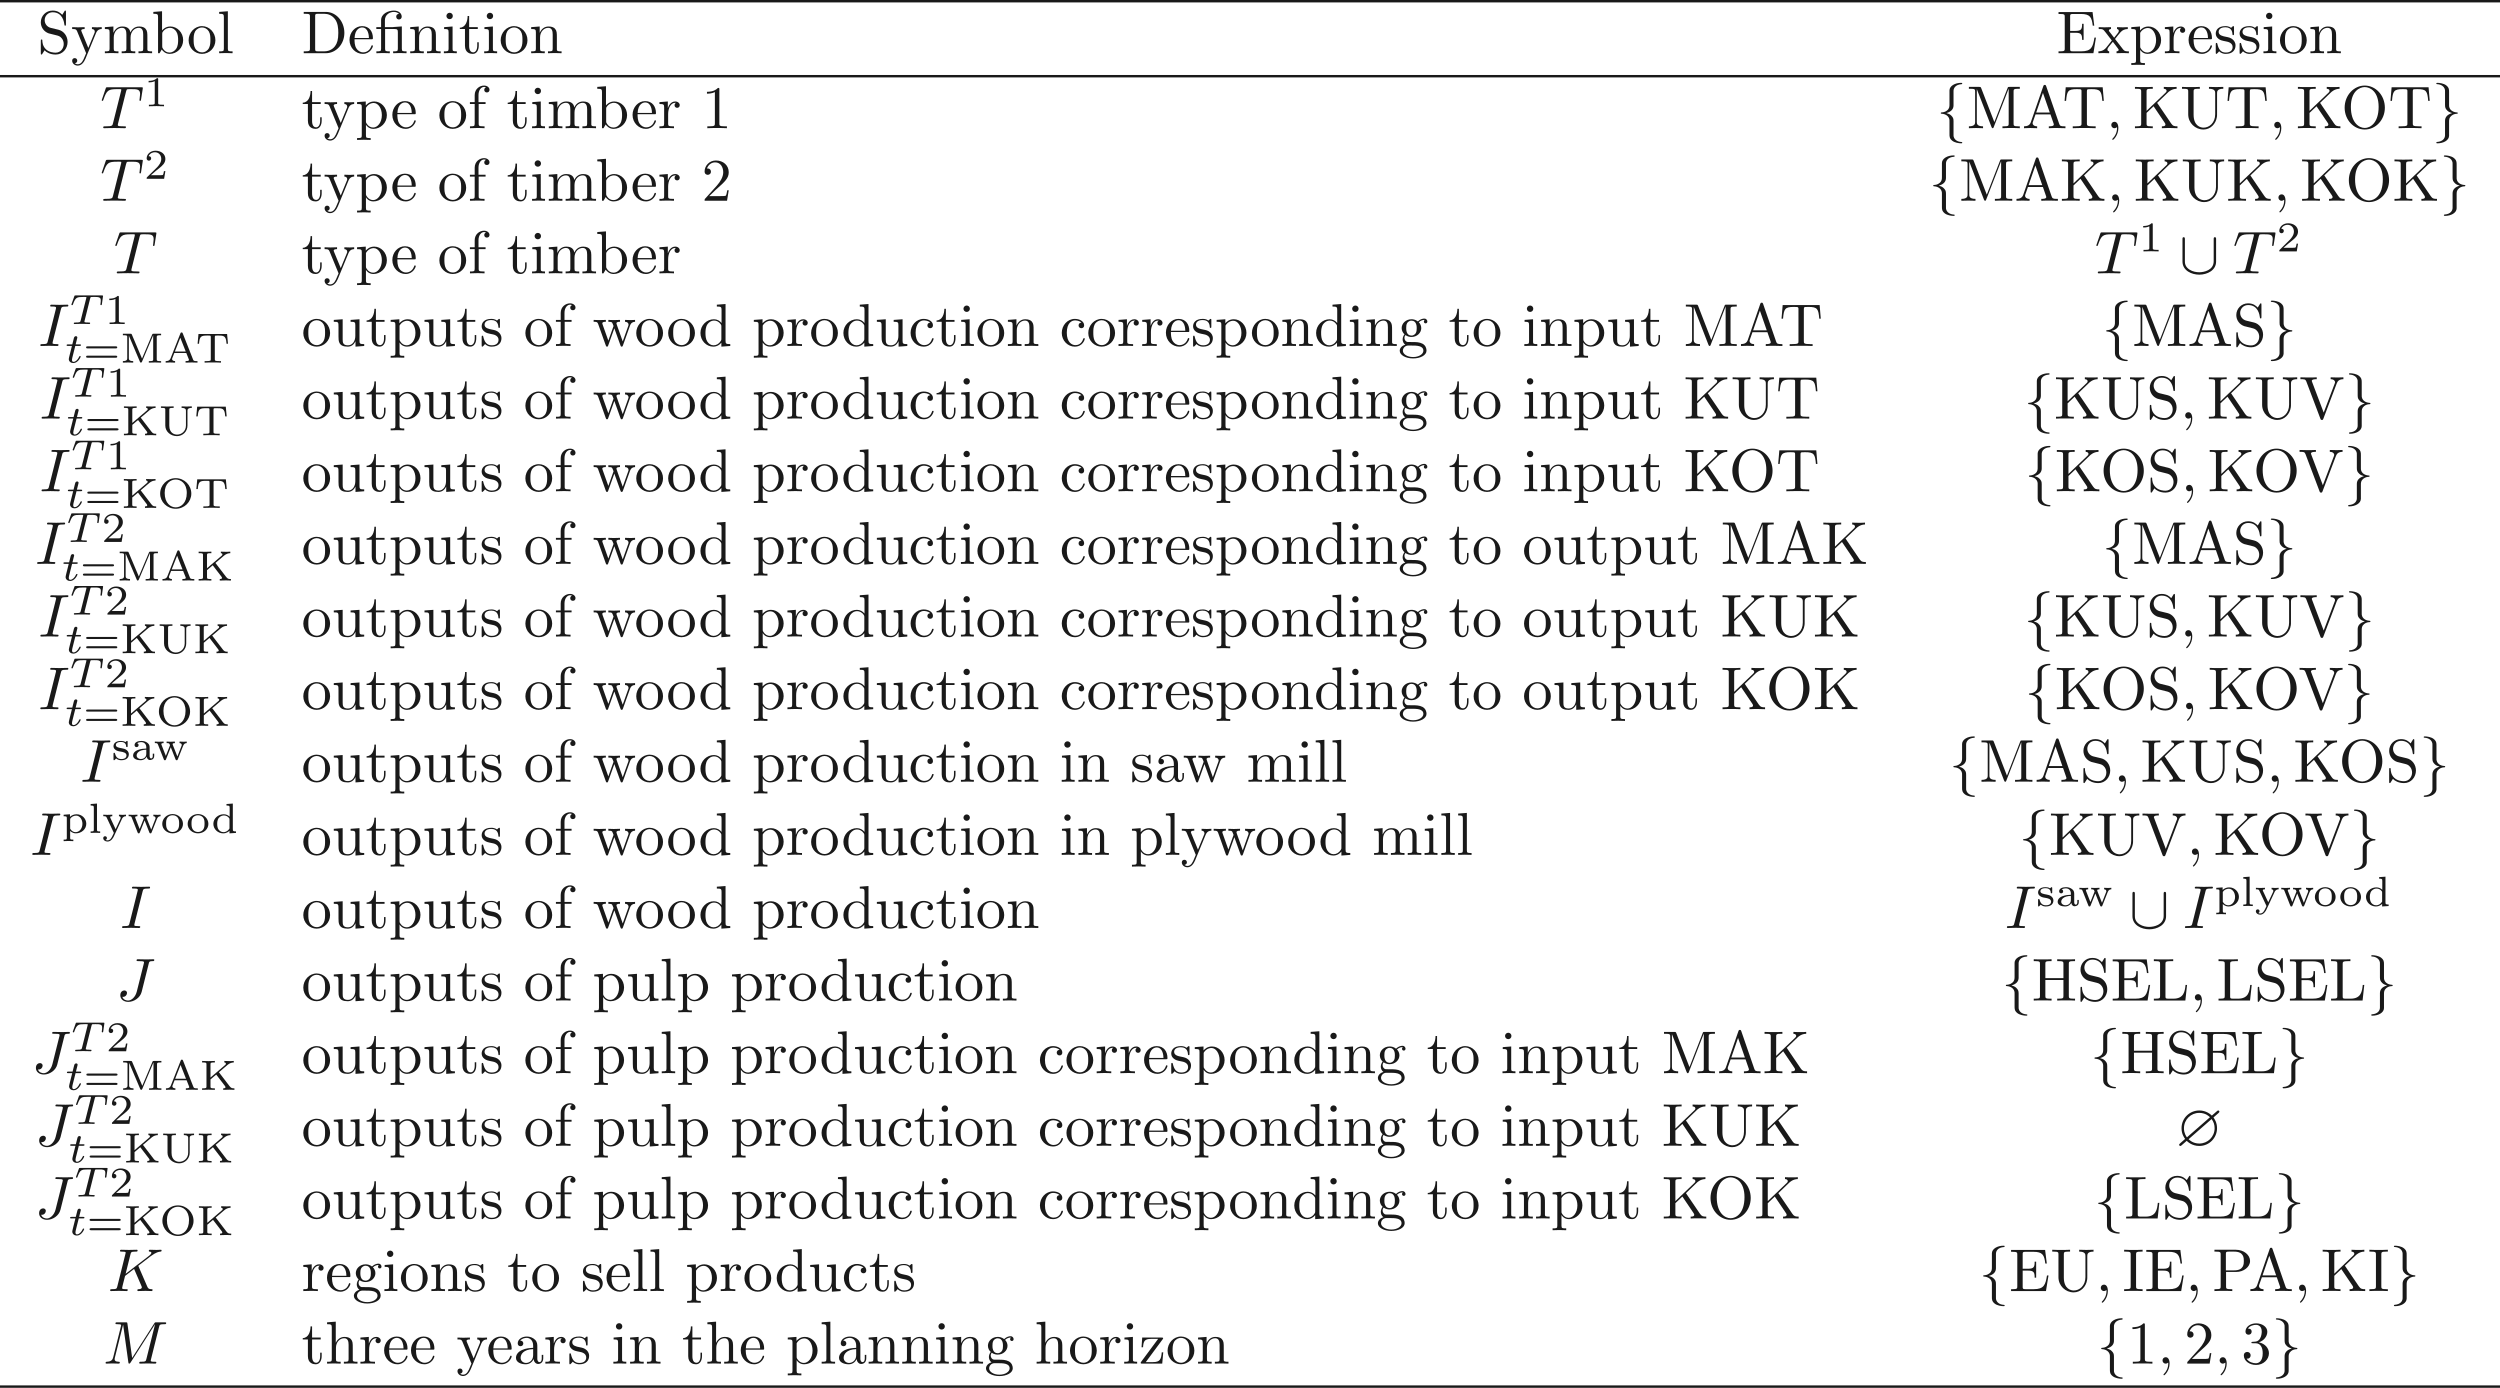 <ns0:svg xmlns:ns0="http://www.w3.org/2000/svg" xmlns:ns1="http://www.w3.org/1999/xlink" height="228.633pt" readme2tex:offset="0" version="1.1" viewBox="-65.725 -51.078 411.859 228.633" width="411.859pt" xmlns:readme2tex="http://github.com/leegao/readme2tex/">
<ns0:defs>
<ns0:path d="M7.044 -5.41C7.183 -5.529 7.183 -5.589 7.183 -5.629C7.183 -5.818 7.004 -5.828 6.984 -5.828C6.914 -5.828 6.884 -5.808 6.705 -5.649L5.938 -4.981C5.729 -5.2 4.991 -5.828 3.875 -5.828C2.281 -5.828 0.946 -4.563 0.946 -2.909C0.946 -1.973 1.335 -1.425 1.534 -1.136C1.375 -0.986 1.365 -0.976 0.777 -0.468C0.578 -0.289 0.558 -0.269 0.558 -0.179C0.558 -0.06 0.638 0.02 0.757 0.02C0.827 0.02 0.847 0.02 1.026 -0.149L1.803 -0.827C1.893 -0.727 2.63 0.02 3.866 0.02C5.559 0.02 6.795 -1.355 6.795 -2.899C6.795 -3.826 6.396 -4.403 6.207 -4.672C6.217 -4.682 6.276 -4.732 6.316 -4.772L7.044 -5.41ZM1.833 -1.395C1.345 -2.082 1.345 -2.68 1.345 -2.899C1.345 -4.334 2.491 -5.43 3.866 -5.43C4.932 -5.43 5.529 -4.822 5.629 -4.712L1.833 -1.395ZM5.898 -4.413C6.227 -3.975 6.396 -3.477 6.396 -2.909C6.396 -1.474 5.25 -0.379 3.875 -0.379C2.809 -0.379 2.212 -0.986 2.112 -1.096L5.898 -4.413Z" id="g0-63" />
<ns0:path d="M6.087 -5.599C6.087 -5.778 6.087 -5.958 5.888 -5.958S5.689 -5.778 5.689 -5.599V-1.993C5.689 -0.498 4.065 -0.179 3.318 -0.179C2.869 -0.179 2.242 -0.269 1.714 -0.608C0.946 -1.096 0.946 -1.733 0.946 -2.002V-5.599C0.946 -5.778 0.946 -5.958 0.747 -5.958S0.548 -5.778 0.548 -5.599V-1.953C0.548 -0.438 2.072 0.219 3.318 0.219C4.613 0.219 6.087 -0.478 6.087 -1.943V-5.599Z" id="g1-91" />
<ns0:path d="M2.819 -6.147C2.819 -6.545 3.078 -7.183 4.164 -7.253C4.214 -7.263 4.254 -7.303 4.254 -7.362C4.254 -7.472 4.174 -7.472 4.065 -7.472C3.068 -7.472 2.162 -6.964 2.152 -6.227V-3.955C2.152 -3.567 2.152 -3.248 1.753 -2.919C1.405 -2.63 1.026 -2.61 0.807 -2.6C0.757 -2.59 0.717 -2.55 0.717 -2.491C0.717 -2.391 0.777 -2.391 0.877 -2.381C1.534 -2.341 2.012 -1.983 2.122 -1.494C2.152 -1.385 2.152 -1.365 2.152 -1.006V0.966C2.152 1.385 2.152 1.704 2.63 2.082C3.019 2.381 3.676 2.491 4.065 2.491C4.174 2.491 4.254 2.491 4.254 2.381C4.254 2.281 4.194 2.281 4.095 2.271C3.467 2.232 2.979 1.913 2.849 1.405C2.819 1.315 2.819 1.295 2.819 0.936V-1.156C2.819 -1.614 2.74 -1.783 2.421 -2.102C2.212 -2.311 1.923 -2.411 1.644 -2.491C2.461 -2.72 2.819 -3.178 2.819 -3.756V-6.147Z" id="g1-102" />
<ns0:path d="M2.152 1.166C2.152 1.564 1.893 2.202 0.807 2.271C0.757 2.281 0.717 2.321 0.717 2.381C0.717 2.491 0.827 2.491 0.917 2.491C1.883 2.491 2.809 2.002 2.819 1.245V-1.026C2.819 -1.415 2.819 -1.733 3.218 -2.062C3.567 -2.351 3.945 -2.371 4.164 -2.381C4.214 -2.391 4.254 -2.431 4.254 -2.491C4.254 -2.59 4.194 -2.59 4.095 -2.6C3.437 -2.64 2.959 -2.999 2.849 -3.487C2.819 -3.597 2.819 -3.616 2.819 -3.975V-5.948C2.819 -6.366 2.819 -6.685 2.341 -7.064C1.943 -7.372 1.255 -7.472 0.917 -7.472C0.827 -7.472 0.717 -7.472 0.717 -7.362C0.717 -7.263 0.777 -7.263 0.877 -7.253C1.504 -7.213 1.993 -6.894 2.122 -6.386C2.152 -6.296 2.152 -6.276 2.152 -5.918V-3.826C2.152 -3.367 2.232 -3.198 2.55 -2.879C2.76 -2.67 3.049 -2.57 3.328 -2.491C2.511 -2.262 2.152 -1.803 2.152 -1.225V1.166Z" id="g1-103" />
<ns0:path d="M2.336 -4.435C2.336 -4.624 2.322 -4.631 2.127 -4.631C1.681 -4.191 1.046 -4.184 0.76 -4.184V-3.933C0.928 -3.933 1.388 -3.933 1.771 -4.129V-0.572C1.771 -0.342 1.771 -0.251 1.074 -0.251H0.809V0C0.934 -0.007 1.792 -0.028 2.05 -0.028C2.267 -0.028 3.145 -0.007 3.299 0V-0.251H3.034C2.336 -0.251 2.336 -0.342 2.336 -0.572V-4.435Z" id="g5-49" />
<ns0:path d="M3.522 -1.269H3.285C3.264 -1.116 3.194 -0.704 3.103 -0.635C3.048 -0.593 2.511 -0.593 2.413 -0.593H1.13C1.862 -1.241 2.106 -1.437 2.525 -1.764C3.041 -2.176 3.522 -2.608 3.522 -3.271C3.522 -4.115 2.783 -4.631 1.89 -4.631C1.025 -4.631 0.439 -4.024 0.439 -3.382C0.439 -3.027 0.739 -2.992 0.809 -2.992C0.976 -2.992 1.179 -3.11 1.179 -3.361C1.179 -3.487 1.13 -3.731 0.767 -3.731C0.983 -4.226 1.458 -4.38 1.785 -4.38C2.483 -4.38 2.845 -3.836 2.845 -3.271C2.845 -2.664 2.413 -2.183 2.19 -1.932L0.509 -0.272C0.439 -0.209 0.439 -0.195 0.439 0H3.313L3.522 -1.269Z" id="g5-50" />
<ns0:path d="M5.356 -2.343C5.461 -2.343 5.621 -2.343 5.621 -2.518C5.621 -2.685 5.454 -2.685 5.363 -2.685H0.746C0.656 -2.685 0.488 -2.685 0.488 -2.518C0.488 -2.343 0.649 -2.343 0.753 -2.343H5.356ZM5.363 -0.809C5.454 -0.809 5.621 -0.809 5.621 -0.976C5.621 -1.151 5.461 -1.151 5.356 -1.151H0.753C0.649 -1.151 0.488 -1.151 0.488 -0.976C0.488 -0.809 0.656 -0.809 0.746 -0.809H5.363Z" id="g5-61" />
<ns0:path d="M3.131 -4.812C3.089 -4.924 3.068 -4.972 2.936 -4.972S2.783 -4.924 2.741 -4.812L1.13 -0.732C1.06 -0.558 0.941 -0.251 0.314 -0.251V0C0.551 -0.021 0.795 -0.028 1.032 -0.028C1.311 -0.028 1.827 0 1.869 0V-0.251C1.562 -0.251 1.367 -0.391 1.367 -0.586C1.367 -0.642 1.374 -0.656 1.402 -0.725L1.736 -1.583H3.717L4.122 -0.565C4.135 -0.53 4.156 -0.481 4.156 -0.446C4.156 -0.251 3.78 -0.251 3.592 -0.251V0C3.94 -0.014 4.387 -0.028 4.631 -0.028C4.958 -0.028 5.481 -0.007 5.558 0V-0.251H5.419C4.951 -0.251 4.903 -0.321 4.826 -0.516L3.131 -4.812ZM2.727 -4.101L3.619 -1.834H1.834L2.727 -4.101Z" id="g5-65" />
<ns0:path d="M3.159 -2.901L4.575 -4.108C4.917 -4.4 5.272 -4.505 5.607 -4.512V-4.763C5.412 -4.749 5.209 -4.735 5.014 -4.735C4.777 -4.735 4.08 -4.763 4.052 -4.763V-4.512C4.149 -4.512 4.31 -4.477 4.31 -4.31C4.31 -4.261 4.282 -4.184 4.247 -4.149L1.771 -2.029V-4.198C1.771 -4.435 1.785 -4.512 2.322 -4.512H2.49V-4.763C2.141 -4.749 1.695 -4.735 1.444 -4.735C1.186 -4.735 0.739 -4.749 0.391 -4.763V-4.512H0.558C1.095 -4.512 1.109 -4.442 1.109 -4.198V-0.565C1.109 -0.328 1.095 -0.251 0.558 -0.251H0.391V0C0.739 -0.014 1.186 -0.028 1.437 -0.028C1.695 -0.028 2.141 -0.014 2.49 0V-0.251H2.322C1.785 -0.251 1.771 -0.321 1.771 -0.565V-1.716L2.713 -2.518L4.135 -0.663C4.177 -0.607 4.24 -0.53 4.24 -0.439C4.24 -0.251 3.996 -0.251 3.87 -0.251V0C4.219 -0.014 4.666 -0.028 4.91 -0.028S5.614 -0.007 5.712 0V-0.251C5.335 -0.251 5.175 -0.265 4.91 -0.614L3.159 -2.901Z" id="g5-75" />
<ns0:path d="M1.918 -4.61C1.855 -4.763 1.799 -4.763 1.653 -4.763H0.432V-4.512H0.6C1.137 -4.512 1.151 -4.442 1.151 -4.198V-0.753C1.151 -0.565 1.151 -0.251 0.432 -0.251V0C0.718 -0.021 0.997 -0.028 1.283 -0.028S1.848 -0.021 2.134 0V-0.251C1.416 -0.251 1.416 -0.565 1.416 -0.753V-4.428L1.423 -4.435L3.236 -0.16C3.271 -0.077 3.306 0 3.41 0C3.459 0 3.522 -0.021 3.578 -0.146L5.419 -4.505L5.426 -4.498V-0.565C5.426 -0.328 5.412 -0.251 4.875 -0.251H4.707V0C5.042 -0.014 5.433 -0.028 5.719 -0.028S6.395 -0.014 6.73 0V-0.251H6.562C6.025 -0.251 6.011 -0.321 6.011 -0.565V-4.198C6.011 -4.435 6.025 -4.512 6.562 -4.512H6.73V-4.763H5.516C5.377 -4.763 5.314 -4.763 5.258 -4.624L3.585 -0.669L1.918 -4.61Z" id="g5-77" />
<ns0:path d="M5.621 -2.357C5.621 -3.752 4.477 -4.903 3.055 -4.903C1.625 -4.903 0.488 -3.752 0.488 -2.357C0.488 -0.99 1.625 0.139 3.055 0.139S5.621 -0.99 5.621 -2.357ZM3.055 -0.091C2.239 -0.091 1.234 -0.753 1.234 -2.469C1.234 -4.087 2.26 -4.679 3.055 -4.679S4.875 -4.087 4.875 -2.469C4.875 -0.753 3.87 -0.091 3.055 -0.091Z" id="g5-79" />
<ns0:path d="M5.196 -4.714H0.481L0.335 -3.11H0.572C0.669 -4.317 0.872 -4.463 1.946 -4.463C2.085 -4.463 2.287 -4.463 2.357 -4.456C2.511 -4.428 2.511 -4.352 2.511 -4.191V-0.572C2.511 -0.342 2.511 -0.251 1.785 -0.251H1.492V0C1.834 -0.028 2.483 -0.028 2.845 -0.028S3.85 -0.028 4.191 0V-0.251H3.898C3.173 -0.251 3.173 -0.342 3.173 -0.572V-4.191C3.173 -4.352 3.173 -4.428 3.327 -4.456C3.396 -4.463 3.599 -4.463 3.738 -4.463C4.129 -4.463 4.428 -4.463 4.672 -4.324C4.986 -4.135 5.035 -3.689 5.042 -3.654L5.105 -3.11H5.342L5.196 -4.714Z" id="g5-84" />
<ns0:path d="M4.763 -4.01C4.763 -4.198 4.763 -4.512 5.481 -4.512V-4.763C5.202 -4.742 4.917 -4.735 4.638 -4.735S4.073 -4.742 3.794 -4.763V-4.512C4.512 -4.512 4.512 -4.198 4.512 -4.01V-1.618C4.512 -0.656 3.773 -0.112 3.048 -0.112C2.636 -0.112 1.771 -0.328 1.771 -1.583V-4.198C1.771 -4.435 1.785 -4.512 2.322 -4.512H2.49V-4.763C2.141 -4.749 1.695 -4.735 1.444 -4.735C1.186 -4.735 0.739 -4.749 0.391 -4.763V-4.512H0.558C1.095 -4.512 1.109 -4.442 1.109 -4.198V-1.604C1.109 -0.6 2.001 0.139 3.034 0.139C3.989 0.139 4.763 -0.621 4.763 -1.597V-4.01Z" id="g5-85" />
<ns0:path d="M3.11 -1.869C3.11 -2.239 3.11 -2.504 2.79 -2.762C2.504 -2.999 2.169 -3.11 1.757 -3.11C1.095 -3.11 0.628 -2.859 0.628 -2.434C0.628 -2.211 0.781 -2.092 0.962 -2.092C1.151 -2.092 1.29 -2.232 1.29 -2.42C1.29 -2.538 1.234 -2.685 1.046 -2.741C1.297 -2.915 1.702 -2.915 1.743 -2.915C2.134 -2.915 2.559 -2.657 2.559 -2.071V-1.855C2.176 -1.841 1.716 -1.82 1.206 -1.632C0.579 -1.402 0.384 -1.018 0.384 -0.704C0.384 -0.105 1.109 0.07 1.604 0.07C2.162 0.07 2.49 -0.244 2.636 -0.516C2.664 -0.23 2.852 0.035 3.173 0.035C3.187 0.035 3.864 0.035 3.864 -0.628V-1.011H3.626V-0.635C3.626 -0.565 3.626 -0.23 3.368 -0.23S3.11 -0.558 3.11 -0.649V-1.869ZM2.559 -0.983C2.559 -0.314 1.974 -0.126 1.66 -0.126C1.304 -0.126 0.969 -0.363 0.969 -0.704C0.969 -1.088 1.304 -1.625 2.559 -1.674V-0.983Z" id="g5-97" />
<ns0:path d="M2.483 -4.763V-4.512C2.95 -4.512 3.006 -4.463 3.006 -4.122V-2.678C2.748 -2.929 2.413 -3.075 2.029 -3.075C1.102 -3.075 0.321 -2.378 0.321 -1.499C0.321 -0.628 1.06 0.07 1.946 0.07C2.518 0.07 2.859 -0.237 2.978 -0.363V0.07L4.052 0V-0.251C3.585 -0.251 3.529 -0.3 3.529 -0.642V-4.84L2.483 -4.763ZM2.978 -0.732C2.797 -0.404 2.441 -0.126 1.988 -0.126C1.597 -0.126 1.318 -0.356 1.179 -0.558C1.039 -0.767 0.955 -1.046 0.955 -1.492C0.955 -1.653 0.955 -2.176 1.241 -2.504C1.52 -2.817 1.862 -2.88 2.064 -2.88C2.399 -2.88 2.699 -2.727 2.894 -2.476C2.978 -2.364 2.978 -2.357 2.978 -2.225V-0.732Z" id="g5-100" />
<ns0:path d="M1.437 -4.84L0.391 -4.763V-4.512C0.858 -4.512 0.914 -4.463 0.914 -4.122V-0.551C0.914 -0.251 0.844 -0.251 0.391 -0.251V0C0.404 0 0.893 -0.028 1.172 -0.028C1.437 -0.028 1.695 -0.021 1.96 0V-0.251C1.506 -0.251 1.437 -0.251 1.437 -0.551V-4.84Z" id="g5-108" />
<ns0:path d="M3.689 -1.485C3.689 -2.357 2.943 -3.11 1.981 -3.11S0.272 -2.357 0.272 -1.485C0.272 -0.621 1.039 0.07 1.981 0.07S3.689 -0.621 3.689 -1.485ZM1.981 -0.153C1.723 -0.153 1.346 -0.237 1.116 -0.579C0.928 -0.865 0.907 -1.227 0.907 -1.548C0.907 -1.848 0.914 -2.26 1.158 -2.559C1.332 -2.762 1.625 -2.915 1.981 -2.915C2.392 -2.915 2.685 -2.72 2.838 -2.504C3.034 -2.232 3.055 -1.883 3.055 -1.548S3.034 -0.844 2.831 -0.558C2.643 -0.293 2.322 -0.153 1.981 -0.153Z" id="g5-111" />
<ns0:path d="M1.939 1.102C1.485 1.102 1.416 1.102 1.416 0.802V-0.335C1.451 -0.3 1.778 0.07 2.364 0.07C3.285 0.07 4.073 -0.621 4.073 -1.506C4.073 -2.364 3.361 -3.075 2.476 -3.075C2.078 -3.075 1.674 -2.929 1.388 -2.65V-3.075L0.342 -2.999V-2.748C0.83 -2.748 0.865 -2.713 0.865 -2.42V0.802C0.865 1.102 0.795 1.102 0.342 1.102V1.353C0.356 1.353 0.844 1.325 1.137 1.325C1.395 1.325 1.876 1.346 1.939 1.353V1.102ZM1.416 -2.322C1.625 -2.671 2.029 -2.852 2.399 -2.852C2.985 -2.852 3.438 -2.239 3.438 -1.506C3.438 -0.711 2.915 -0.126 2.322 -0.126C1.709 -0.126 1.437 -0.663 1.416 -0.704V-2.322Z" id="g5-112" />
<ns0:path d="M2.643 -2.929C2.643 -3.048 2.643 -3.11 2.545 -3.11C2.511 -3.11 2.497 -3.11 2.406 -3.027C2.392 -3.02 2.322 -2.957 2.28 -2.922C2.071 -3.068 1.806 -3.11 1.548 -3.11C0.551 -3.11 0.314 -2.587 0.314 -2.239C0.314 -2.015 0.411 -1.834 0.579 -1.695C0.844 -1.465 1.109 -1.416 1.541 -1.346C1.89 -1.283 2.455 -1.186 2.455 -0.718C2.455 -0.446 2.267 -0.126 1.597 -0.126S0.683 -0.565 0.558 -1.039C0.537 -1.13 0.53 -1.158 0.432 -1.158C0.314 -1.158 0.314 -1.109 0.314 -0.969V-0.112C0.314 0.007 0.314 0.07 0.411 0.07C0.474 0.07 0.607 -0.077 0.746 -0.23C1.053 0.056 1.43 0.07 1.597 0.07C2.504 0.07 2.838 -0.418 2.838 -0.914C2.838 -1.179 2.72 -1.388 2.538 -1.555C2.273 -1.799 1.953 -1.855 1.709 -1.897C1.151 -1.995 0.697 -2.078 0.697 -2.448C0.697 -2.671 0.886 -2.943 1.548 -2.943C2.357 -2.943 2.392 -2.378 2.406 -2.176C2.413 -2.099 2.497 -2.099 2.525 -2.099C2.643 -2.099 2.643 -2.148 2.643 -2.28V-2.929Z" id="g5-115" />
<ns0:path d="M4.882 -2.329C5.021 -2.678 5.251 -2.748 5.467 -2.755V-3.006C5.279 -2.985 5.168 -2.978 4.965 -2.978C4.756 -2.978 4.491 -2.985 4.282 -3.006V-2.755C4.526 -2.748 4.645 -2.615 4.645 -2.448C4.645 -2.392 4.645 -2.378 4.603 -2.28L3.926 -0.544L3.173 -2.448C3.159 -2.483 3.138 -2.538 3.138 -2.58C3.138 -2.734 3.32 -2.755 3.515 -2.755V-3.006C3.264 -2.985 3.013 -2.978 2.762 -2.978C2.559 -2.978 2.35 -2.992 2.148 -3.006V-2.755C2.308 -2.755 2.455 -2.755 2.545 -2.699C2.643 -2.629 2.706 -2.399 2.706 -2.392C2.706 -2.378 2.692 -2.336 2.678 -2.308L2.022 -0.649L1.318 -2.448C1.276 -2.545 1.276 -2.552 1.276 -2.58C1.276 -2.755 1.527 -2.755 1.653 -2.755V-3.006C1.639 -3.006 1.144 -2.978 0.865 -2.978C0.649 -2.978 0.425 -2.985 0.209 -3.006V-2.755C0.481 -2.755 0.635 -2.755 0.711 -2.552L1.681 -0.091C1.723 0.014 1.743 0.07 1.869 0.07S2.015 0.014 2.05 -0.077L2.838 -2.071L3.612 -0.098C3.654 0.007 3.682 0.07 3.808 0.07S3.954 0.021 3.996 -0.091L4.882 -2.329Z" id="g5-119" />
<ns0:path d="M3.299 -2.322C3.494 -2.748 3.85 -2.755 3.961 -2.755V-3.006C3.766 -2.992 3.633 -2.978 3.431 -2.978C3.243 -2.978 2.985 -2.985 2.797 -3.006V-2.755C3.027 -2.741 3.082 -2.601 3.082 -2.49C3.082 -2.406 3.048 -2.343 3.02 -2.273L2.246 -0.621L1.388 -2.462C1.367 -2.504 1.346 -2.545 1.346 -2.594C1.346 -2.755 1.583 -2.755 1.702 -2.755V-3.006C1.597 -2.999 1.095 -2.978 0.9 -2.978C0.69 -2.978 0.418 -2.985 0.216 -3.006V-2.755C0.607 -2.755 0.683 -2.734 0.788 -2.511L1.96 0C1.897 0.139 1.827 0.272 1.764 0.411C1.611 0.746 1.388 1.227 0.914 1.227C0.739 1.227 0.683 1.193 0.614 1.144C0.621 1.144 0.816 1.074 0.816 0.844C0.816 0.669 0.69 0.544 0.516 0.544C0.335 0.544 0.209 0.669 0.209 0.851C0.209 1.179 0.537 1.423 0.914 1.423C1.506 1.423 1.848 0.802 1.946 0.593L3.299 -2.322Z" id="g5-121" />
<ns0:path d="M3.389 -4.219C3.438 -4.421 3.452 -4.442 3.605 -4.456C3.64 -4.463 3.884 -4.463 4.024 -4.463C4.449 -4.463 4.631 -4.463 4.805 -4.407C5.119 -4.31 5.133 -4.108 5.133 -3.857C5.133 -3.745 5.133 -3.654 5.084 -3.292L5.07 -3.215C5.07 -3.145 5.119 -3.11 5.189 -3.11C5.293 -3.11 5.307 -3.173 5.321 -3.285L5.509 -4.617C5.509 -4.714 5.426 -4.714 5.3 -4.714H1.011C0.837 -4.714 0.823 -4.714 0.774 -4.568L0.335 -3.333C0.328 -3.306 0.3 -3.243 0.3 -3.208C0.3 -3.18 0.314 -3.11 0.418 -3.11C0.509 -3.11 0.523 -3.145 0.565 -3.278C0.969 -4.394 1.2 -4.463 2.26 -4.463H2.552C2.762 -4.463 2.769 -4.456 2.769 -4.394C2.769 -4.387 2.769 -4.352 2.741 -4.247L1.82 -0.579C1.757 -0.321 1.736 -0.251 1.004 -0.251C0.753 -0.251 0.69 -0.251 0.69 -0.098C0.69 -0.077 0.704 0 0.809 0C1.004 0 1.213 -0.021 1.409 -0.021S1.813 -0.028 2.008 -0.028S2.441 -0.028 2.636 -0.021C2.824 -0.014 3.034 0 3.222 0C3.278 0 3.382 0 3.382 -0.153C3.382 -0.251 3.313 -0.251 3.096 -0.251C2.964 -0.251 2.824 -0.258 2.692 -0.265C2.455 -0.286 2.441 -0.314 2.441 -0.398C2.441 -0.446 2.441 -0.46 2.469 -0.558L3.389 -4.219Z" id="g3-84" />
<ns0:path d="M1.716 -2.755H2.427C2.559 -2.755 2.65 -2.755 2.65 -2.908C2.65 -3.006 2.559 -3.006 2.441 -3.006H1.778L2.036 -4.038C2.043 -4.073 2.057 -4.108 2.057 -4.135C2.057 -4.261 1.96 -4.359 1.82 -4.359C1.646 -4.359 1.541 -4.24 1.492 -4.059C1.444 -3.884 1.534 -4.219 1.227 -3.006H0.516C0.384 -3.006 0.293 -3.006 0.293 -2.852C0.293 -2.755 0.377 -2.755 0.502 -2.755H1.165L0.753 -1.109C0.711 -0.934 0.649 -0.683 0.649 -0.593C0.649 -0.181 0.997 0.07 1.395 0.07C2.169 0.07 2.608 -0.907 2.608 -0.997S2.518 -1.088 2.497 -1.088C2.413 -1.088 2.406 -1.074 2.35 -0.955C2.155 -0.516 1.799 -0.126 1.416 -0.126C1.269 -0.126 1.172 -0.216 1.172 -0.467C1.172 -0.537 1.2 -0.683 1.213 -0.753L1.716 -2.755Z" id="g3-116" />
<ns0:path d="M2.022 -0.01C2.022 -0.667 1.773 -1.056 1.385 -1.056C1.056 -1.056 0.857 -0.807 0.857 -0.528C0.857 -0.259 1.056 0 1.385 0C1.504 0 1.634 -0.04 1.733 -0.13C1.763 -0.149 1.773 -0.159 1.783 -0.159S1.803 -0.149 1.803 -0.01C1.803 0.727 1.455 1.325 1.126 1.654C1.016 1.763 1.016 1.783 1.016 1.813C1.016 1.883 1.066 1.923 1.116 1.923C1.225 1.923 2.022 1.156 2.022 -0.01Z" id="g2-59" />
<ns0:path d="M3.726 -6.037C3.816 -6.396 3.846 -6.496 4.633 -6.496C4.872 -6.496 4.951 -6.496 4.951 -6.685C4.951 -6.804 4.842 -6.804 4.802 -6.804C4.513 -6.804 3.776 -6.775 3.487 -6.775C3.188 -6.775 2.461 -6.804 2.162 -6.804C2.092 -6.804 1.963 -6.804 1.963 -6.605C1.963 -6.496 2.052 -6.496 2.242 -6.496C2.66 -6.496 2.929 -6.496 2.929 -6.306C2.929 -6.257 2.929 -6.237 2.909 -6.147L1.564 -0.777C1.474 -0.408 1.445 -0.309 0.658 -0.309C0.428 -0.309 0.339 -0.309 0.339 -0.11C0.339 0 0.458 0 0.488 0C0.777 0 1.504 -0.03 1.793 -0.03C2.092 -0.03 2.829 0 3.128 0C3.208 0 3.328 0 3.328 -0.189C3.328 -0.309 3.248 -0.309 3.029 -0.309C2.849 -0.309 2.8 -0.309 2.6 -0.329C2.391 -0.349 2.351 -0.389 2.351 -0.498C2.351 -0.578 2.371 -0.658 2.391 -0.727L3.726 -6.037Z" id="g2-73" />
<ns0:path d="M5.39 -6.077C5.469 -6.406 5.489 -6.496 6.037 -6.496C6.197 -6.496 6.306 -6.496 6.306 -6.685C6.306 -6.775 6.247 -6.804 6.167 -6.804C5.918 -6.804 5.31 -6.775 5.061 -6.775C4.732 -6.775 3.925 -6.804 3.597 -6.804C3.507 -6.804 3.387 -6.804 3.387 -6.605C3.387 -6.496 3.467 -6.496 3.726 -6.496C3.955 -6.496 4.055 -6.496 4.304 -6.476C4.543 -6.446 4.613 -6.416 4.613 -6.276C4.613 -6.217 4.593 -6.147 4.573 -6.067L3.427 -1.494C3.188 -0.528 2.511 0 1.993 0C1.733 0 1.205 -0.1 1.046 -0.618C1.076 -0.608 1.146 -0.608 1.166 -0.608C1.554 -0.608 1.813 -0.946 1.813 -1.245C1.813 -1.564 1.544 -1.664 1.375 -1.664C1.196 -1.664 0.707 -1.544 0.707 -0.867C0.707 -0.249 1.235 0.219 2.022 0.219C2.939 0.219 3.975 -0.438 4.224 -1.425L5.39 -6.077Z" id="g2-74" />
<ns0:path d="M5.071 -4.025C5.061 -4.055 5.021 -4.134 5.021 -4.164C5.021 -4.174 5.2 -4.314 5.31 -4.394L7.054 -5.738C7.99 -6.426 8.379 -6.466 8.677 -6.496C8.757 -6.506 8.857 -6.516 8.857 -6.695C8.857 -6.735 8.827 -6.804 8.747 -6.804C8.528 -6.804 8.279 -6.775 8.04 -6.775C7.681 -6.775 7.293 -6.804 6.934 -6.804C6.864 -6.804 6.745 -6.804 6.745 -6.605C6.745 -6.535 6.795 -6.506 6.864 -6.496C7.083 -6.476 7.173 -6.426 7.173 -6.286C7.173 -6.107 6.874 -5.878 6.814 -5.828L2.929 -2.839L3.726 -6.037C3.816 -6.396 3.836 -6.496 4.563 -6.496C4.812 -6.496 4.902 -6.496 4.902 -6.695C4.902 -6.785 4.822 -6.804 4.762 -6.804C4.483 -6.804 3.766 -6.775 3.487 -6.775C3.198 -6.775 2.491 -6.804 2.202 -6.804C2.132 -6.804 2.002 -6.804 2.002 -6.615C2.002 -6.496 2.092 -6.496 2.291 -6.496C2.421 -6.496 2.6 -6.486 2.72 -6.476C2.879 -6.456 2.939 -6.426 2.939 -6.316C2.939 -6.276 2.929 -6.247 2.899 -6.127L1.564 -0.777C1.465 -0.389 1.445 -0.309 0.658 -0.309C0.488 -0.309 0.379 -0.309 0.379 -0.12C0.379 0 0.498 0 0.528 0C0.807 0 1.514 -0.03 1.793 -0.03C2.002 -0.03 2.222 -0.02 2.431 -0.02C2.65 -0.02 2.869 0 3.078 0C3.148 0 3.278 0 3.278 -0.199C3.278 -0.309 3.188 -0.309 2.999 -0.309C2.63 -0.309 2.351 -0.309 2.351 -0.488C2.351 -0.558 2.411 -0.777 2.441 -0.927C2.58 -1.445 2.71 -1.973 2.839 -2.491L4.324 -3.646L5.479 -0.966C5.599 -0.697 5.599 -0.677 5.599 -0.618C5.599 -0.319 5.171 -0.309 5.081 -0.309C4.971 -0.309 4.862 -0.309 4.862 -0.11C4.862 0 4.981 0 5.001 0C5.4 0 5.818 -0.03 6.217 -0.03C6.436 -0.03 6.974 0 7.193 0C7.243 0 7.372 0 7.372 -0.199C7.372 -0.309 7.263 -0.309 7.173 -0.309C6.765 -0.319 6.635 -0.408 6.486 -0.757L5.071 -4.025Z" id="g2-75" />
<ns0:path d="M9.225 -6.037C9.315 -6.396 9.335 -6.496 10.082 -6.496C10.311 -6.496 10.401 -6.496 10.401 -6.695C10.401 -6.804 10.301 -6.804 10.132 -6.804H8.817C8.558 -6.804 8.548 -6.804 8.428 -6.615L4.792 -0.936L4.015 -6.575C3.985 -6.804 3.965 -6.804 3.706 -6.804H2.341C2.152 -6.804 2.042 -6.804 2.042 -6.615C2.042 -6.496 2.132 -6.496 2.331 -6.496C2.461 -6.496 2.64 -6.486 2.76 -6.476C2.919 -6.456 2.979 -6.426 2.979 -6.316C2.979 -6.276 2.969 -6.247 2.939 -6.127L1.674 -1.056C1.574 -0.658 1.405 -0.339 0.598 -0.309C0.548 -0.309 0.418 -0.299 0.418 -0.12C0.418 -0.03 0.478 0 0.558 0C0.877 0 1.225 -0.03 1.554 -0.03C1.893 -0.03 2.252 0 2.58 0C2.63 0 2.76 0 2.76 -0.199C2.76 -0.309 2.65 -0.309 2.58 -0.309C2.012 -0.319 1.903 -0.518 1.903 -0.747C1.903 -0.817 1.913 -0.867 1.943 -0.976L3.298 -6.406H3.308L4.164 -0.229C4.184 -0.11 4.194 0 4.314 0C4.423 0 4.483 -0.11 4.533 -0.179L8.558 -6.486H8.568L7.143 -0.777C7.044 -0.389 7.024 -0.309 6.237 -0.309C6.067 -0.309 5.958 -0.309 5.958 -0.12C5.958 0 6.077 0 6.107 0C6.386 0 7.064 -0.03 7.342 -0.03C7.751 -0.03 8.179 0 8.588 0C8.648 0 8.777 0 8.777 -0.199C8.777 -0.309 8.687 -0.309 8.498 -0.309C8.13 -0.309 7.851 -0.309 7.851 -0.488C7.851 -0.528 7.851 -0.548 7.9 -0.727L9.225 -6.037Z" id="g2-77" />
<ns0:path d="M4.254 -6.047C4.324 -6.326 4.364 -6.386 4.483 -6.416C4.573 -6.436 4.902 -6.436 5.111 -6.436C6.117 -6.436 6.565 -6.396 6.565 -5.619C6.565 -5.469 6.526 -5.081 6.486 -4.822C6.476 -4.782 6.456 -4.663 6.456 -4.633C6.456 -4.573 6.486 -4.503 6.575 -4.503C6.685 -4.503 6.705 -4.583 6.725 -4.732L6.994 -6.466C7.004 -6.506 7.014 -6.605 7.014 -6.635C7.014 -6.745 6.914 -6.745 6.745 -6.745H1.215C0.976 -6.745 0.966 -6.735 0.897 -6.545L0.299 -4.792C0.289 -4.772 0.239 -4.633 0.239 -4.613C0.239 -4.553 0.289 -4.503 0.359 -4.503C0.458 -4.503 0.468 -4.553 0.528 -4.712C1.066 -6.257 1.325 -6.436 2.8 -6.436H3.188C3.467 -6.436 3.467 -6.396 3.467 -6.316C3.467 -6.257 3.437 -6.137 3.427 -6.107L2.092 -0.787C2.002 -0.418 1.973 -0.309 0.907 -0.309C0.548 -0.309 0.488 -0.309 0.488 -0.12C0.488 0 0.598 0 0.658 0C0.927 0 1.205 -0.02 1.474 -0.02C1.753 -0.02 2.042 -0.03 2.321 -0.03S2.879 -0.02 3.148 -0.02C3.437 -0.02 3.736 0 4.015 0C4.115 0 4.234 0 4.234 -0.199C4.234 -0.309 4.154 -0.309 3.895 -0.309C3.646 -0.309 3.517 -0.309 3.258 -0.329C2.969 -0.359 2.889 -0.389 2.889 -0.548C2.889 -0.558 2.889 -0.608 2.929 -0.757L4.254 -6.047Z" id="g2-84" />
<ns0:path d="M3.288 -3.985C3.746 -3.985 3.816 -3.856 3.816 -3.447V-0.757C3.816 -0.309 3.706 -0.309 3.039 -0.309V0C3.367 -0.01 3.895 -0.03 4.144 -0.03S4.882 -0.01 5.25 0V-0.309C4.583 -0.309 4.473 -0.309 4.473 -0.757V-4.413L3.218 -4.324C3.059 -4.314 3.049 -4.304 3.039 -4.304C3.019 -4.294 2.999 -4.294 2.859 -4.294H1.684V-5.42C1.684 -6.406 2.54 -6.804 3.158 -6.804C3.457 -6.804 3.816 -6.705 4.015 -6.476C3.606 -6.456 3.547 -6.177 3.547 -6.017C3.547 -5.689 3.806 -5.559 3.995 -5.559C4.224 -5.559 4.453 -5.719 4.453 -6.017C4.453 -6.605 3.905 -7.024 3.168 -7.024C2.242 -7.024 1.056 -6.516 1.056 -5.43V-4.294H0.269V-3.985H1.056V-0.757C1.056 -0.309 0.946 -0.309 0.279 -0.309V0C0.608 -0.01 1.136 -0.03 1.385 -0.03S2.122 -0.01 2.491 0V-0.309C1.823 -0.309 1.714 -0.309 1.714 -0.757V-3.985H3.288Z" id="g4-12" />
<ns0:path d="M2.929 -6.376C2.929 -6.615 2.929 -6.635 2.7 -6.635C2.082 -5.998 1.205 -5.998 0.887 -5.998V-5.689C1.086 -5.689 1.674 -5.689 2.192 -5.948V-0.787C2.192 -0.428 2.162 -0.309 1.265 -0.309H0.946V0C1.295 -0.03 2.162 -0.03 2.56 -0.03S3.826 -0.03 4.174 0V-0.309H3.856C2.959 -0.309 2.929 -0.418 2.929 -0.787V-6.376Z" id="g4-49" />
<ns0:path d="M1.265 -0.767L2.321 -1.793C3.875 -3.168 4.473 -3.706 4.473 -4.702C4.473 -5.838 3.577 -6.635 2.361 -6.635C1.235 -6.635 0.498 -5.719 0.498 -4.832C0.498 -4.274 0.996 -4.274 1.026 -4.274C1.196 -4.274 1.544 -4.394 1.544 -4.802C1.544 -5.061 1.365 -5.32 1.016 -5.32C0.936 -5.32 0.917 -5.32 0.887 -5.31C1.116 -5.958 1.654 -6.326 2.232 -6.326C3.138 -6.326 3.567 -5.519 3.567 -4.702C3.567 -3.905 3.068 -3.118 2.521 -2.501L0.608 -0.369C0.498 -0.259 0.498 -0.239 0.498 0H4.194L4.473 -1.733H4.224C4.174 -1.435 4.105 -0.996 4.005 -0.847C3.935 -0.767 3.278 -0.767 3.059 -0.767H1.265Z" id="g4-50" />
<ns0:path d="M2.889 -3.507C3.706 -3.776 4.284 -4.473 4.284 -5.26C4.284 -6.077 3.407 -6.635 2.451 -6.635C1.445 -6.635 0.687 -6.037 0.687 -5.28C0.687 -4.951 0.907 -4.762 1.196 -4.762C1.504 -4.762 1.704 -4.981 1.704 -5.27C1.704 -5.768 1.235 -5.768 1.086 -5.768C1.395 -6.257 2.052 -6.386 2.411 -6.386C2.819 -6.386 3.367 -6.167 3.367 -5.27C3.367 -5.151 3.347 -4.573 3.088 -4.134C2.79 -3.656 2.451 -3.626 2.202 -3.616C2.122 -3.606 1.883 -3.587 1.813 -3.587C1.733 -3.577 1.664 -3.567 1.664 -3.467C1.664 -3.357 1.733 -3.357 1.903 -3.357H2.341C3.158 -3.357 3.527 -2.68 3.527 -1.704C3.527 -0.349 2.839 -0.06 2.401 -0.06C1.973 -0.06 1.225 -0.229 0.877 -0.817C1.225 -0.767 1.534 -0.986 1.534 -1.365C1.534 -1.724 1.265 -1.923 0.976 -1.923C0.737 -1.923 0.418 -1.783 0.418 -1.345C0.418 -0.438 1.345 0.219 2.431 0.219C3.646 0.219 4.553 -0.687 4.553 -1.704C4.553 -2.521 3.925 -3.298 2.889 -3.507Z" id="g4-51" />
<ns0:path d="M3.965 -6.934C3.915 -7.064 3.895 -7.133 3.736 -7.133S3.547 -7.073 3.497 -6.934L1.435 -0.976C1.255 -0.468 0.857 -0.319 0.319 -0.309V0C0.548 -0.01 0.976 -0.03 1.335 -0.03C1.644 -0.03 2.162 -0.01 2.481 0V-0.309C1.983 -0.309 1.733 -0.558 1.733 -0.817C1.733 -0.847 1.743 -0.946 1.753 -0.966L2.212 -2.271H4.672L5.2 -0.747C5.21 -0.707 5.23 -0.648 5.23 -0.608C5.23 -0.309 4.672 -0.309 4.403 -0.309V0C4.762 -0.03 5.46 -0.03 5.838 -0.03C6.267 -0.03 6.725 -0.02 7.143 0V-0.309H6.964C6.366 -0.309 6.227 -0.379 6.117 -0.707L3.965 -6.934ZM3.437 -5.818L4.563 -2.58H2.321L3.437 -5.818Z" id="g4-65" />
<ns0:path d="M0.349 -6.804V-6.496H0.588C1.355 -6.496 1.375 -6.386 1.375 -6.027V-0.777C1.375 -0.418 1.355 -0.309 0.588 -0.309H0.349V0H3.995C5.669 0 7.044 -1.474 7.044 -3.347C7.044 -5.24 5.699 -6.804 3.995 -6.804H0.349ZM2.72 -0.309C2.252 -0.309 2.232 -0.379 2.232 -0.707V-6.097C2.232 -6.426 2.252 -6.496 2.72 -6.496H3.716C4.334 -6.496 5.021 -6.276 5.529 -5.569C5.958 -4.981 6.047 -4.125 6.047 -3.347C6.047 -2.242 5.858 -1.644 5.499 -1.156C5.3 -0.887 4.732 -0.309 3.726 -0.309H2.72Z" id="g4-68" />
<ns0:path d="M1.355 -0.777C1.355 -0.418 1.335 -0.309 0.568 -0.309H0.329V0H6.077L6.496 -2.57H6.247C5.998 -1.036 5.768 -0.309 4.055 -0.309H2.73C2.262 -0.309 2.242 -0.379 2.242 -0.707V-3.367H3.138C4.105 -3.367 4.214 -3.049 4.214 -2.202H4.463V-4.842H4.214C4.214 -3.985 4.105 -3.676 3.138 -3.676H2.242V-6.067C2.242 -6.396 2.262 -6.466 2.73 -6.466H4.015C5.539 -6.466 5.808 -5.918 5.968 -4.533H6.217L5.938 -6.775H0.329V-6.466H0.568C1.335 -6.466 1.355 -6.356 1.355 -5.998V-0.777Z" id="g4-69" />
<ns0:path d="M6.107 -6.027C6.107 -6.386 6.127 -6.496 6.894 -6.496H7.133V-6.804C6.785 -6.775 6.047 -6.775 5.669 -6.775S4.543 -6.775 4.194 -6.804V-6.496H4.433C5.2 -6.496 5.22 -6.386 5.22 -6.027V-3.696H2.242V-6.027C2.242 -6.386 2.262 -6.496 3.029 -6.496H3.268V-6.804C2.919 -6.775 2.182 -6.775 1.803 -6.775S0.677 -6.775 0.329 -6.804V-6.496H0.568C1.335 -6.496 1.355 -6.386 1.355 -6.027V-0.777C1.355 -0.418 1.335 -0.309 0.568 -0.309H0.329V0C0.677 -0.03 1.415 -0.03 1.793 -0.03S2.919 -0.03 3.268 0V-0.309H3.029C2.262 -0.309 2.242 -0.418 2.242 -0.777V-3.387H5.22V-0.777C5.22 -0.418 5.2 -0.309 4.433 -0.309H4.194V0C4.543 -0.03 5.28 -0.03 5.659 -0.03S6.785 -0.03 7.133 0V-0.309H6.894C6.127 -0.309 6.107 -0.418 6.107 -0.777V-6.027Z" id="g4-72" />
<ns0:path d="M2.242 -6.027C2.242 -6.386 2.271 -6.496 3.059 -6.496H3.318V-6.804C2.969 -6.775 2.182 -6.775 1.803 -6.775C1.415 -6.775 0.628 -6.775 0.279 -6.804V-6.496H0.538C1.325 -6.496 1.355 -6.386 1.355 -6.027V-0.777C1.355 -0.418 1.325 -0.309 0.538 -0.309H0.279V0C0.628 -0.03 1.415 -0.03 1.793 -0.03C2.182 -0.03 2.969 -0.03 3.318 0V-0.309H3.059C2.271 -0.309 2.242 -0.418 2.242 -0.777V-6.027Z" id="g4-73" />
<ns0:path d="M3.985 -4.174L5.778 -5.898C5.858 -5.978 6.386 -6.486 7.193 -6.496V-6.804C6.934 -6.775 6.615 -6.775 6.346 -6.775C5.988 -6.775 5.42 -6.775 5.081 -6.804V-6.496C5.479 -6.486 5.539 -6.257 5.539 -6.167C5.539 -6.007 5.44 -5.908 5.36 -5.838L2.242 -2.859V-6.027C2.242 -6.386 2.262 -6.496 3.029 -6.496H3.268V-6.804C2.919 -6.775 2.182 -6.775 1.803 -6.775S0.677 -6.775 0.329 -6.804V-6.496H0.568C1.335 -6.496 1.355 -6.386 1.355 -6.027V-0.777C1.355 -0.418 1.335 -0.309 0.568 -0.309H0.329V0C0.677 -0.03 1.415 -0.03 1.793 -0.03S2.919 -0.03 3.268 0V-0.309H3.029C2.262 -0.309 2.242 -0.418 2.242 -0.777V-2.521L3.397 -3.616L5.2 -0.946C5.26 -0.857 5.35 -0.727 5.35 -0.608C5.35 -0.309 4.961 -0.309 4.762 -0.309V0C5.111 -0.03 5.808 -0.03 6.187 -0.03C6.535 -0.03 6.914 -0.02 7.333 0V-0.309C6.795 -0.309 6.585 -0.349 6.286 -0.787L3.985 -4.174Z" id="g4-75" />
<ns0:path d="M5.798 -2.57H5.549C5.44 -1.554 5.3 -0.309 3.547 -0.309H2.73C2.262 -0.309 2.242 -0.379 2.242 -0.707V-6.017C2.242 -6.356 2.242 -6.496 3.188 -6.496H3.517V-6.804C3.158 -6.775 2.252 -6.775 1.843 -6.775C1.455 -6.775 0.677 -6.775 0.329 -6.804V-6.496H0.568C1.335 -6.496 1.355 -6.386 1.355 -6.027V-0.777C1.355 -0.418 1.335 -0.309 0.568 -0.309H0.329V0H5.519L5.798 -2.57Z" id="g4-76" />
<ns0:path d="M2.401 -6.585C2.311 -6.804 2.281 -6.804 2.052 -6.804H0.369V-6.496H0.608C1.375 -6.496 1.395 -6.386 1.395 -6.027V-1.046C1.395 -0.777 1.395 -0.309 0.369 -0.309V0C0.717 -0.01 1.205 -0.03 1.534 -0.03S2.351 -0.01 2.7 0V-0.309C1.674 -0.309 1.674 -0.777 1.674 -1.046V-6.416H1.684L4.085 -0.219C4.134 -0.09 4.184 0 4.284 0C4.394 0 4.423 -0.08 4.463 -0.189L6.914 -6.496H6.924V-0.777C6.924 -0.418 6.904 -0.309 6.137 -0.309H5.898V0C6.267 -0.03 6.944 -0.03 7.333 -0.03S8.389 -0.03 8.757 0V-0.309H8.518C7.751 -0.309 7.731 -0.418 7.731 -0.777V-6.027C7.731 -6.386 7.751 -6.496 8.518 -6.496H8.757V-6.804H7.073C6.814 -6.804 6.814 -6.795 6.745 -6.615L4.563 -1.006L2.401 -6.585Z" id="g4-77" />
<ns0:path d="M7.183 -3.377C7.183 -5.41 5.679 -7.024 3.866 -7.024C2.082 -7.024 0.558 -5.43 0.558 -3.377C0.558 -1.335 2.092 0.219 3.866 0.219C5.679 0.219 7.183 -1.365 7.183 -3.377ZM3.875 -0.04C2.919 -0.04 1.584 -0.917 1.584 -3.517C1.584 -6.097 3.039 -6.775 3.866 -6.775C4.732 -6.775 6.157 -6.067 6.157 -3.517C6.157 -0.877 4.792 -0.04 3.875 -0.04Z" id="g4-79" />
<ns0:path d="M2.262 -3.148H3.945C5.141 -3.148 6.217 -3.955 6.217 -4.951C6.217 -5.928 5.23 -6.804 3.866 -6.804H0.349V-6.496H0.588C1.355 -6.496 1.375 -6.386 1.375 -6.027V-0.777C1.375 -0.418 1.355 -0.309 0.588 -0.309H0.349V0C0.697 -0.03 1.435 -0.03 1.813 -0.03S2.939 -0.03 3.288 0V-0.309H3.049C2.281 -0.309 2.262 -0.418 2.262 -0.777V-3.148ZM2.232 -3.407V-6.097C2.232 -6.426 2.252 -6.496 2.72 -6.496H3.606C5.191 -6.496 5.191 -5.44 5.191 -4.951C5.191 -4.483 5.191 -3.407 3.606 -3.407H2.232Z" id="g4-80" />
<ns0:path d="M3.477 -3.866L2.202 -4.174C1.584 -4.324 1.196 -4.862 1.196 -5.44C1.196 -6.137 1.733 -6.745 2.511 -6.745C4.174 -6.745 4.394 -5.111 4.453 -4.663C4.463 -4.603 4.463 -4.543 4.573 -4.543C4.702 -4.543 4.702 -4.593 4.702 -4.782V-6.785C4.702 -6.954 4.702 -7.024 4.593 -7.024C4.523 -7.024 4.513 -7.014 4.443 -6.894L4.095 -6.326C3.796 -6.615 3.387 -7.024 2.501 -7.024C1.395 -7.024 0.558 -6.147 0.558 -5.091C0.558 -4.264 1.086 -3.537 1.863 -3.268C1.973 -3.228 2.481 -3.108 3.178 -2.939C3.447 -2.869 3.746 -2.8 4.025 -2.431C4.234 -2.172 4.334 -1.843 4.334 -1.514C4.334 -0.807 3.836 -0.09 2.999 -0.09C2.71 -0.09 1.953 -0.139 1.425 -0.628C0.847 -1.166 0.817 -1.803 0.807 -2.162C0.797 -2.262 0.717 -2.262 0.687 -2.262C0.558 -2.262 0.558 -2.192 0.558 -2.012V-0.02C0.558 0.149 0.558 0.219 0.667 0.219C0.737 0.219 0.747 0.199 0.817 0.09C0.817 0.08 0.847 0.05 1.176 -0.478C1.484 -0.139 2.122 0.219 3.009 0.219C4.174 0.219 4.971 -0.757 4.971 -1.853C4.971 -2.849 4.314 -3.666 3.477 -3.866Z" id="g4-83" />
<ns0:path d="M6.635 -6.745H0.548L0.359 -4.503H0.608C0.747 -6.107 0.897 -6.436 2.401 -6.436C2.58 -6.436 2.839 -6.436 2.939 -6.416C3.148 -6.376 3.148 -6.267 3.148 -6.037V-0.787C3.148 -0.448 3.148 -0.309 2.102 -0.309H1.704V0C2.112 -0.03 3.128 -0.03 3.587 -0.03S5.071 -0.03 5.479 0V-0.309H5.081C4.035 -0.309 4.035 -0.448 4.035 -0.787V-6.037C4.035 -6.237 4.035 -6.376 4.214 -6.416C4.324 -6.436 4.593 -6.436 4.782 -6.436C6.286 -6.436 6.436 -6.107 6.575 -4.503H6.824L6.635 -6.745Z" id="g4-84" />
<ns0:path d="M5.798 -2.301C5.798 -0.887 4.832 -0.09 3.885 -0.09C3.417 -0.09 2.242 -0.339 2.242 -2.232V-6.027C2.242 -6.386 2.262 -6.496 3.029 -6.496H3.268V-6.804C2.919 -6.775 2.182 -6.775 1.803 -6.775S0.677 -6.775 0.329 -6.804V-6.496H0.568C1.335 -6.496 1.355 -6.386 1.355 -6.027V-2.271C1.355 -0.867 2.511 0.219 3.866 0.219C5.011 0.219 5.908 -0.707 6.077 -1.843C6.107 -2.042 6.107 -2.132 6.107 -2.531V-5.719C6.107 -6.047 6.107 -6.496 7.133 -6.496V-6.804C6.775 -6.795 6.296 -6.775 5.958 -6.775C5.609 -6.775 5.131 -6.795 4.772 -6.804V-6.496C5.798 -6.496 5.798 -6.027 5.798 -5.758V-2.301Z" id="g4-85" />
<ns0:path d="M6.187 -5.828C6.326 -6.197 6.595 -6.486 7.273 -6.496V-6.804C6.964 -6.785 6.565 -6.775 6.306 -6.775C6.007 -6.775 5.43 -6.795 5.171 -6.804V-6.496C5.689 -6.486 5.898 -6.227 5.898 -5.998C5.898 -5.918 5.868 -5.858 5.848 -5.798L4.025 -0.996L2.122 -6.027C2.062 -6.167 2.062 -6.187 2.062 -6.207C2.062 -6.496 2.63 -6.496 2.879 -6.496V-6.804C2.521 -6.775 1.833 -6.775 1.455 -6.775C0.976 -6.775 0.548 -6.795 0.189 -6.804V-6.496C0.837 -6.496 1.026 -6.496 1.166 -6.117L3.477 0C3.547 0.189 3.597 0.219 3.726 0.219C3.895 0.219 3.915 0.169 3.965 0.03L6.187 -5.828Z" id="g4-86" />
<ns0:path d="M3.318 -0.757C3.357 -0.359 3.626 0.06 4.095 0.06C4.304 0.06 4.912 -0.08 4.912 -0.887V-1.445H4.663V-0.887C4.663 -0.309 4.413 -0.249 4.304 -0.249C3.975 -0.249 3.935 -0.697 3.935 -0.747V-2.74C3.935 -3.158 3.935 -3.547 3.577 -3.915C3.188 -4.304 2.69 -4.463 2.212 -4.463C1.395 -4.463 0.707 -3.995 0.707 -3.337C0.707 -3.039 0.907 -2.869 1.166 -2.869C1.445 -2.869 1.624 -3.068 1.624 -3.328C1.624 -3.447 1.574 -3.776 1.116 -3.786C1.385 -4.134 1.873 -4.244 2.192 -4.244C2.68 -4.244 3.248 -3.856 3.248 -2.969V-2.6C2.74 -2.57 2.042 -2.54 1.415 -2.242C0.667 -1.903 0.418 -1.385 0.418 -0.946C0.418 -0.139 1.385 0.11 2.012 0.11C2.67 0.11 3.128 -0.289 3.318 -0.757ZM3.248 -2.391V-1.395C3.248 -0.448 2.531 -0.11 2.082 -0.11C1.594 -0.11 1.186 -0.458 1.186 -0.956C1.186 -1.504 1.604 -2.331 3.248 -2.391Z" id="g4-97" />
<ns0:path d="M1.714 -3.756V-6.914L0.279 -6.804V-6.496C0.976 -6.496 1.056 -6.426 1.056 -5.938V0H1.305C1.315 -0.01 1.395 -0.149 1.664 -0.618C1.813 -0.389 2.232 0.11 2.969 0.11C4.154 0.11 5.191 -0.867 5.191 -2.152C5.191 -3.417 4.214 -4.403 3.078 -4.403C2.301 -4.403 1.873 -3.935 1.714 -3.756ZM1.743 -1.136V-3.188C1.743 -3.377 1.743 -3.387 1.853 -3.547C2.242 -4.105 2.79 -4.184 3.029 -4.184C3.477 -4.184 3.836 -3.925 4.075 -3.547C4.334 -3.138 4.364 -2.57 4.364 -2.162C4.364 -1.793 4.344 -1.196 4.055 -0.747C3.846 -0.438 3.467 -0.11 2.929 -0.11C2.481 -0.11 2.122 -0.349 1.883 -0.717C1.743 -0.927 1.743 -0.956 1.743 -1.136Z" id="g4-98" />
<ns0:path d="M1.166 -2.172C1.166 -3.796 1.983 -4.214 2.511 -4.214C2.6 -4.214 3.228 -4.204 3.577 -3.846C3.168 -3.816 3.108 -3.517 3.108 -3.387C3.108 -3.128 3.288 -2.929 3.567 -2.929C3.826 -2.929 4.025 -3.098 4.025 -3.397C4.025 -4.075 3.268 -4.463 2.501 -4.463C1.255 -4.463 0.339 -3.387 0.339 -2.152C0.339 -0.877 1.325 0.11 2.481 0.11C3.816 0.11 4.134 -1.086 4.134 -1.186S4.035 -1.285 4.005 -1.285C3.915 -1.285 3.895 -1.245 3.875 -1.186C3.587 -0.259 2.939 -0.139 2.57 -0.139C2.042 -0.139 1.166 -0.568 1.166 -2.172Z" id="g4-99" />
<ns0:path d="M3.786 -0.548V0.11L5.25 0V-0.309C4.553 -0.309 4.473 -0.379 4.473 -0.867V-6.914L3.039 -6.804V-6.496C3.736 -6.496 3.816 -6.426 3.816 -5.938V-3.786C3.527 -4.144 3.098 -4.403 2.56 -4.403C1.385 -4.403 0.339 -3.427 0.339 -2.142C0.339 -0.877 1.315 0.11 2.451 0.11C3.088 0.11 3.537 -0.229 3.786 -0.548ZM3.786 -3.218V-1.176C3.786 -0.996 3.786 -0.976 3.676 -0.807C3.377 -0.329 2.929 -0.11 2.501 -0.11C2.052 -0.11 1.694 -0.369 1.455 -0.747C1.196 -1.156 1.166 -1.724 1.166 -2.132C1.166 -2.501 1.186 -3.098 1.474 -3.547C1.684 -3.856 2.062 -4.184 2.6 -4.184C2.949 -4.184 3.367 -4.035 3.676 -3.587C3.786 -3.417 3.786 -3.397 3.786 -3.218Z" id="g4-100" />
<ns0:path d="M1.116 -2.511C1.176 -3.995 2.012 -4.244 2.351 -4.244C3.377 -4.244 3.477 -2.899 3.477 -2.511H1.116ZM1.106 -2.301H3.885C4.105 -2.301 4.134 -2.301 4.134 -2.511C4.134 -3.497 3.597 -4.463 2.351 -4.463C1.196 -4.463 0.279 -3.437 0.279 -2.192C0.279 -0.857 1.325 0.11 2.471 0.11C3.686 0.11 4.134 -0.996 4.134 -1.186C4.134 -1.285 4.055 -1.305 4.005 -1.305C3.915 -1.305 3.895 -1.245 3.875 -1.166C3.527 -0.139 2.63 -0.139 2.531 -0.139C2.032 -0.139 1.634 -0.438 1.405 -0.807C1.106 -1.285 1.106 -1.943 1.106 -2.301Z" id="g4-101" />
<ns0:path d="M1.743 -4.294V-5.45C1.743 -6.326 2.222 -6.804 2.66 -6.804C2.69 -6.804 2.839 -6.804 2.989 -6.735C2.869 -6.695 2.69 -6.565 2.69 -6.316C2.69 -6.087 2.849 -5.888 3.118 -5.888C3.407 -5.888 3.557 -6.087 3.557 -6.326C3.557 -6.695 3.188 -7.024 2.66 -7.024C1.963 -7.024 1.116 -6.496 1.116 -5.44V-4.294H0.329V-3.985H1.116V-0.757C1.116 -0.309 1.006 -0.309 0.339 -0.309V0C0.727 -0.01 1.196 -0.03 1.474 -0.03C1.873 -0.03 2.341 -0.03 2.74 0V-0.309H2.531C1.793 -0.309 1.773 -0.418 1.773 -0.777V-3.985H2.909V-4.294H1.743Z" id="g4-102" />
<ns0:path d="M2.212 -1.714C1.345 -1.714 1.345 -2.71 1.345 -2.939C1.345 -3.208 1.355 -3.527 1.504 -3.776C1.584 -3.895 1.813 -4.174 2.212 -4.174C3.078 -4.174 3.078 -3.178 3.078 -2.949C3.078 -2.68 3.068 -2.361 2.919 -2.112C2.839 -1.993 2.61 -1.714 2.212 -1.714ZM1.056 -1.325C1.056 -1.365 1.056 -1.594 1.225 -1.793C1.614 -1.514 2.022 -1.484 2.212 -1.484C3.138 -1.484 3.826 -2.172 3.826 -2.939C3.826 -3.308 3.666 -3.676 3.417 -3.905C3.776 -4.244 4.134 -4.294 4.314 -4.294C4.334 -4.294 4.384 -4.294 4.413 -4.284C4.304 -4.244 4.254 -4.134 4.254 -4.015C4.254 -3.846 4.384 -3.726 4.543 -3.726C4.643 -3.726 4.832 -3.796 4.832 -4.025C4.832 -4.194 4.712 -4.513 4.324 -4.513C4.125 -4.513 3.686 -4.453 3.268 -4.045C2.849 -4.374 2.431 -4.403 2.212 -4.403C1.285 -4.403 0.598 -3.716 0.598 -2.949C0.598 -2.511 0.817 -2.132 1.066 -1.923C0.936 -1.773 0.757 -1.445 0.757 -1.096C0.757 -0.787 0.887 -0.408 1.196 -0.209C0.598 -0.04 0.279 0.389 0.279 0.787C0.279 1.504 1.265 2.052 2.481 2.052C3.656 2.052 4.692 1.544 4.692 0.767C4.692 0.418 4.553 -0.09 4.045 -0.369C3.517 -0.648 2.939 -0.648 2.331 -0.648C2.082 -0.648 1.654 -0.648 1.584 -0.658C1.265 -0.697 1.056 -1.006 1.056 -1.325ZM2.491 1.823C1.484 1.823 0.797 1.315 0.797 0.787C0.797 0.329 1.176 -0.04 1.614 -0.07H2.202C3.059 -0.07 4.174 -0.07 4.174 0.787C4.174 1.325 3.467 1.823 2.491 1.823Z" id="g4-103" />
<ns0:path d="M1.096 -0.757C1.096 -0.309 0.986 -0.309 0.319 -0.309V0C0.667 -0.01 1.176 -0.03 1.445 -0.03C1.704 -0.03 2.222 -0.01 2.56 0V-0.309C1.893 -0.309 1.783 -0.309 1.783 -0.757V-2.59C1.783 -3.626 2.491 -4.184 3.128 -4.184C3.756 -4.184 3.866 -3.646 3.866 -3.078V-0.757C3.866 -0.309 3.756 -0.309 3.088 -0.309V0C3.437 -0.01 3.945 -0.03 4.214 -0.03C4.473 -0.03 4.991 -0.01 5.33 0V-0.309C4.812 -0.309 4.563 -0.309 4.553 -0.608V-2.511C4.553 -3.367 4.553 -3.676 4.244 -4.035C4.105 -4.204 3.776 -4.403 3.198 -4.403C2.361 -4.403 1.923 -3.806 1.753 -3.427V-6.914L0.319 -6.804V-6.496C1.016 -6.496 1.096 -6.426 1.096 -5.938V-0.757Z" id="g4-104" />
<ns0:path d="M1.763 -4.403L0.369 -4.294V-3.985C1.016 -3.985 1.106 -3.925 1.106 -3.437V-0.757C1.106 -0.309 0.996 -0.309 0.329 -0.309V0C0.648 -0.01 1.186 -0.03 1.425 -0.03C1.773 -0.03 2.122 -0.01 2.461 0V-0.309C1.803 -0.309 1.763 -0.359 1.763 -0.747V-4.403ZM1.803 -6.137C1.803 -6.456 1.554 -6.665 1.275 -6.665C0.966 -6.665 0.747 -6.396 0.747 -6.137C0.747 -5.868 0.966 -5.609 1.275 -5.609C1.554 -5.609 1.803 -5.818 1.803 -6.137Z" id="g4-105" />
<ns0:path d="M1.763 -6.914L0.329 -6.804V-6.496C1.026 -6.496 1.106 -6.426 1.106 -5.938V-0.757C1.106 -0.309 0.996 -0.309 0.329 -0.309V0C0.658 -0.01 1.186 -0.03 1.435 -0.03S2.172 -0.01 2.54 0V-0.309C1.873 -0.309 1.763 -0.309 1.763 -0.757V-6.914Z" id="g4-108" />
<ns0:path d="M1.096 -3.427V-0.757C1.096 -0.309 0.986 -0.309 0.319 -0.309V0C0.667 -0.01 1.176 -0.03 1.445 -0.03C1.704 -0.03 2.222 -0.01 2.56 0V-0.309C1.893 -0.309 1.783 -0.309 1.783 -0.757V-2.59C1.783 -3.626 2.491 -4.184 3.128 -4.184C3.756 -4.184 3.866 -3.646 3.866 -3.078V-0.757C3.866 -0.309 3.756 -0.309 3.088 -0.309V0C3.437 -0.01 3.945 -0.03 4.214 -0.03C4.473 -0.03 4.991 -0.01 5.33 0V-0.309C4.663 -0.309 4.553 -0.309 4.553 -0.757V-2.59C4.553 -3.626 5.26 -4.184 5.898 -4.184C6.526 -4.184 6.635 -3.646 6.635 -3.078V-0.757C6.635 -0.309 6.526 -0.309 5.858 -0.309V0C6.207 -0.01 6.715 -0.03 6.984 -0.03C7.243 -0.03 7.761 -0.01 8.1 0V-0.309C7.582 -0.309 7.333 -0.309 7.323 -0.608V-2.511C7.323 -3.367 7.323 -3.676 7.014 -4.035C6.874 -4.204 6.545 -4.403 5.968 -4.403C5.131 -4.403 4.692 -3.806 4.523 -3.427C4.384 -4.294 3.646 -4.403 3.198 -4.403C2.471 -4.403 2.002 -3.975 1.724 -3.357V-4.403L0.319 -4.294V-3.985C1.016 -3.985 1.096 -3.915 1.096 -3.427Z" id="g4-109" />
<ns0:path d="M1.096 -3.427V-0.757C1.096 -0.309 0.986 -0.309 0.319 -0.309V0C0.667 -0.01 1.176 -0.03 1.445 -0.03C1.704 -0.03 2.222 -0.01 2.56 0V-0.309C1.893 -0.309 1.783 -0.309 1.783 -0.757V-2.59C1.783 -3.626 2.491 -4.184 3.128 -4.184C3.756 -4.184 3.866 -3.646 3.866 -3.078V-0.757C3.866 -0.309 3.756 -0.309 3.088 -0.309V0C3.437 -0.01 3.945 -0.03 4.214 -0.03C4.473 -0.03 4.991 -0.01 5.33 0V-0.309C4.812 -0.309 4.563 -0.309 4.553 -0.608V-2.511C4.553 -3.367 4.553 -3.676 4.244 -4.035C4.105 -4.204 3.776 -4.403 3.198 -4.403C2.471 -4.403 2.002 -3.975 1.724 -3.357V-4.403L0.319 -4.294V-3.985C1.016 -3.985 1.096 -3.915 1.096 -3.427Z" id="g4-110" />
<ns0:path d="M4.692 -2.132C4.692 -3.407 3.696 -4.463 2.491 -4.463C1.245 -4.463 0.279 -3.377 0.279 -2.132C0.279 -0.847 1.315 0.11 2.481 0.11C3.686 0.11 4.692 -0.867 4.692 -2.132ZM2.491 -0.139C2.062 -0.139 1.624 -0.349 1.355 -0.807C1.106 -1.245 1.106 -1.853 1.106 -2.212C1.106 -2.6 1.106 -3.138 1.345 -3.577C1.614 -4.035 2.082 -4.244 2.481 -4.244C2.919 -4.244 3.347 -4.025 3.606 -3.597S3.866 -2.59 3.866 -2.212C3.866 -1.853 3.866 -1.315 3.646 -0.877C3.427 -0.428 2.989 -0.139 2.491 -0.139Z" id="g4-111" />
<ns0:path d="M1.714 -3.746V-4.403L0.279 -4.294V-3.985C0.986 -3.985 1.056 -3.925 1.056 -3.487V1.176C1.056 1.624 0.946 1.624 0.279 1.624V1.933C0.618 1.923 1.136 1.903 1.395 1.903C1.664 1.903 2.172 1.923 2.521 1.933V1.624C1.853 1.624 1.743 1.624 1.743 1.176V-0.498V-0.588C1.793 -0.428 2.212 0.11 2.969 0.11C4.154 0.11 5.191 -0.867 5.191 -2.152C5.191 -3.417 4.224 -4.403 3.108 -4.403C2.331 -4.403 1.913 -3.965 1.714 -3.746ZM1.743 -1.136V-3.357C2.032 -3.866 2.521 -4.154 3.029 -4.154C3.756 -4.154 4.364 -3.278 4.364 -2.152C4.364 -0.946 3.666 -0.11 2.929 -0.11C2.531 -0.11 2.152 -0.309 1.883 -0.717C1.743 -0.927 1.743 -0.936 1.743 -1.136Z" id="g4-112" />
<ns0:path d="M1.664 -3.308V-4.403L0.279 -4.294V-3.985C0.976 -3.985 1.056 -3.915 1.056 -3.427V-0.757C1.056 -0.309 0.946 -0.309 0.279 -0.309V0C0.667 -0.01 1.136 -0.03 1.415 -0.03C1.813 -0.03 2.281 -0.03 2.68 0V-0.309H2.471C1.733 -0.309 1.714 -0.418 1.714 -0.777V-2.311C1.714 -3.298 2.132 -4.184 2.889 -4.184C2.959 -4.184 2.979 -4.184 2.999 -4.174C2.969 -4.164 2.77 -4.045 2.77 -3.786C2.77 -3.507 2.979 -3.357 3.198 -3.357C3.377 -3.357 3.626 -3.477 3.626 -3.796S3.318 -4.403 2.889 -4.403C2.162 -4.403 1.803 -3.736 1.664 -3.308Z" id="g4-114" />
<ns0:path d="M2.072 -1.933C2.291 -1.893 3.108 -1.733 3.108 -1.016C3.108 -0.508 2.76 -0.11 1.983 -0.11C1.146 -0.11 0.787 -0.677 0.598 -1.524C0.568 -1.654 0.558 -1.694 0.458 -1.694C0.329 -1.694 0.329 -1.624 0.329 -1.445V-0.13C0.329 0.04 0.329 0.11 0.438 0.11C0.488 0.11 0.498 0.1 0.687 -0.09C0.707 -0.11 0.707 -0.13 0.887 -0.319C1.325 0.1 1.773 0.11 1.983 0.11C3.128 0.11 3.587 -0.558 3.587 -1.275C3.587 -1.803 3.288 -2.102 3.168 -2.222C2.839 -2.54 2.451 -2.62 2.032 -2.7C1.474 -2.809 0.807 -2.939 0.807 -3.517C0.807 -3.866 1.066 -4.274 1.923 -4.274C3.019 -4.274 3.068 -3.377 3.088 -3.068C3.098 -2.979 3.188 -2.979 3.208 -2.979C3.337 -2.979 3.337 -3.029 3.337 -3.218V-4.224C3.337 -4.394 3.337 -4.463 3.228 -4.463C3.178 -4.463 3.158 -4.463 3.029 -4.344C2.999 -4.304 2.899 -4.214 2.859 -4.184C2.481 -4.463 2.072 -4.463 1.923 -4.463C0.707 -4.463 0.329 -3.796 0.329 -3.238C0.329 -2.889 0.488 -2.61 0.757 -2.391C1.076 -2.132 1.355 -2.072 2.072 -1.933Z" id="g4-115" />
<ns0:path d="M1.724 -3.985H3.148V-4.294H1.724V-6.127H1.474C1.465 -5.31 1.166 -4.244 0.189 -4.204V-3.985H1.036V-1.235C1.036 -0.01 1.963 0.11 2.321 0.11C3.029 0.11 3.308 -0.598 3.308 -1.235V-1.803H3.059V-1.255C3.059 -0.518 2.76 -0.139 2.391 -0.139C1.724 -0.139 1.724 -1.046 1.724 -1.215V-3.985Z" id="g4-116" />
<ns0:path d="M3.895 -0.787V0.11L5.33 0V-0.309C4.633 -0.309 4.553 -0.379 4.553 -0.867V-4.403L3.088 -4.294V-3.985C3.786 -3.985 3.866 -3.915 3.866 -3.427V-1.654C3.866 -0.787 3.387 -0.11 2.66 -0.11C1.823 -0.11 1.783 -0.578 1.783 -1.096V-4.403L0.319 -4.294V-3.985C1.096 -3.985 1.096 -3.955 1.096 -3.068V-1.574C1.096 -0.797 1.096 0.11 2.61 0.11C3.168 0.11 3.606 -0.169 3.895 -0.787Z" id="g4-117" />
<ns0:path d="M6.167 -3.347C6.346 -3.846 6.655 -3.975 7.004 -3.985V-4.294C6.785 -4.274 6.496 -4.264 6.276 -4.264C5.988 -4.264 5.539 -4.284 5.35 -4.294V-3.985C5.709 -3.975 5.928 -3.796 5.928 -3.507C5.928 -3.447 5.928 -3.427 5.878 -3.298L4.971 -0.747L3.985 -3.527C3.945 -3.646 3.935 -3.666 3.935 -3.716C3.935 -3.985 4.324 -3.985 4.523 -3.985V-4.294C4.234 -4.284 3.726 -4.264 3.487 -4.264C3.188 -4.264 2.899 -4.274 2.6 -4.294V-3.985C2.969 -3.985 3.128 -3.965 3.228 -3.836C3.278 -3.776 3.387 -3.477 3.457 -3.288L2.6 -0.877L1.654 -3.537C1.604 -3.656 1.604 -3.676 1.604 -3.716C1.604 -3.985 1.993 -3.985 2.192 -3.985V-4.294C1.893 -4.284 1.335 -4.264 1.106 -4.264C1.066 -4.264 0.538 -4.274 0.179 -4.294V-3.985C0.677 -3.985 0.797 -3.955 0.917 -3.636L2.172 -0.11C2.222 0.03 2.252 0.11 2.381 0.11S2.531 0.05 2.58 -0.09L3.587 -2.909L4.603 -0.08C4.643 0.03 4.672 0.11 4.802 0.11S4.961 0.02 5.001 -0.08L6.167 -3.347Z" id="g4-119" />
<ns0:path d="M2.859 -2.341C3.158 -2.72 3.537 -3.208 3.776 -3.467C4.085 -3.826 4.493 -3.975 4.961 -3.985V-4.294C4.702 -4.274 4.403 -4.264 4.144 -4.264C3.846 -4.264 3.318 -4.284 3.188 -4.294V-3.985C3.397 -3.965 3.477 -3.836 3.477 -3.676S3.377 -3.387 3.328 -3.328L2.71 -2.55L1.933 -3.557C1.843 -3.656 1.843 -3.676 1.843 -3.736C1.843 -3.885 1.993 -3.975 2.192 -3.985V-4.294C1.933 -4.284 1.275 -4.264 1.116 -4.264C0.907 -4.264 0.438 -4.274 0.169 -4.294V-3.985C0.867 -3.985 0.877 -3.975 1.345 -3.377L2.331 -2.092L1.395 -0.907C0.917 -0.329 0.329 -0.309 0.12 -0.309V0C0.379 -0.02 0.687 -0.03 0.946 -0.03C1.235 -0.03 1.654 -0.01 1.893 0V-0.309C1.674 -0.339 1.604 -0.468 1.604 -0.618C1.604 -0.837 1.893 -1.166 2.501 -1.883L3.258 -0.887C3.337 -0.777 3.467 -0.618 3.467 -0.558C3.467 -0.468 3.377 -0.319 3.108 -0.309V0C3.407 -0.01 3.965 -0.03 4.184 -0.03C4.453 -0.03 4.842 -0.02 5.141 0V-0.309C4.603 -0.309 4.423 -0.329 4.194 -0.618L2.859 -2.341Z" id="g4-120" />
<ns0:path d="M4.134 -3.347C4.394 -3.975 4.902 -3.985 5.061 -3.985V-4.294C4.832 -4.274 4.543 -4.264 4.314 -4.264C4.134 -4.264 3.666 -4.284 3.447 -4.294V-3.985C3.756 -3.975 3.915 -3.806 3.915 -3.557C3.915 -3.457 3.905 -3.437 3.856 -3.318L2.849 -0.867L1.743 -3.547C1.704 -3.646 1.684 -3.686 1.684 -3.726C1.684 -3.985 2.052 -3.985 2.242 -3.985V-4.294C1.983 -4.284 1.325 -4.264 1.156 -4.264C0.887 -4.264 0.488 -4.274 0.189 -4.294V-3.985C0.667 -3.985 0.857 -3.985 0.996 -3.636L2.491 0C2.441 0.13 2.301 0.458 2.242 0.588C2.022 1.136 1.743 1.823 1.106 1.823C1.056 1.823 0.827 1.823 0.638 1.644C0.946 1.604 1.026 1.385 1.026 1.225C1.026 0.966 0.837 0.807 0.608 0.807C0.408 0.807 0.189 0.936 0.189 1.235C0.189 1.684 0.608 2.042 1.106 2.042C1.733 2.042 2.142 1.474 2.381 0.907L4.134 -3.347Z" id="g4-121" />
<ns0:path d="M3.885 -3.995C3.975 -4.105 3.975 -4.125 3.975 -4.164C3.975 -4.294 3.895 -4.294 3.716 -4.294H0.528L0.418 -2.69H0.667C0.727 -3.706 0.917 -4.075 2.012 -4.075H3.148L0.369 -0.319C0.279 -0.209 0.279 -0.189 0.279 -0.139C0.279 0 0.349 0 0.538 0H3.826L3.995 -1.863H3.746C3.656 -0.687 3.447 -0.249 2.291 -0.249H1.116L3.885 -3.995Z" id="g4-122" />
</ns0:defs>
<ns0:g fill-opacity="0.9" id="page1">
<ns0:rect height="0.399" width="411.859" x="-65.725" y="-51.078" />
<ns0:use x="-59.561" y="-42.311" ns1:href="#g4-83" />
<ns0:use x="-54.026" y="-42.311" ns1:href="#g4-121" />
<ns0:use x="-48.768" y="-42.311" ns1:href="#g4-109" />
<ns0:use x="-40.743" y="-42.311" ns1:href="#g4-98" />
<ns0:use x="-34.931" y="-42.311" ns1:href="#g4-111" />
<ns0:use x="-29.95" y="-42.311" ns1:href="#g4-108" />
<ns0:use x="-16.037" y="-42.311" ns1:href="#g4-68" />
<ns0:use x="-8.426" y="-42.311" ns1:href="#g4-101" />
<ns0:use x="-3.998" y="-42.311" ns1:href="#g4-12" />
<ns0:use x="1.536" y="-42.311" ns1:href="#g4-110" />
<ns0:use x="7.071" y="-42.311" ns1:href="#g4-105" />
<ns0:use x="9.839" y="-42.311" ns1:href="#g4-116" />
<ns0:use x="13.713" y="-42.311" ns1:href="#g4-105" />
<ns0:use x="16.48" y="-42.311" ns1:href="#g4-111" />
<ns0:use x="21.462" y="-42.311" ns1:href="#g4-110" />
<ns0:use x="273.074" y="-42.311" ns1:href="#g4-69" />
<ns0:use x="279.854" y="-42.311" ns1:href="#g4-120" />
<ns0:use x="285.113" y="-42.311" ns1:href="#g4-112" />
<ns0:use x="290.647" y="-42.311" ns1:href="#g4-114" />
<ns0:use x="294.549" y="-42.311" ns1:href="#g4-101" />
<ns0:use x="298.977" y="-42.311" ns1:href="#g4-115" />
<ns0:use x="302.907" y="-42.311" ns1:href="#g4-115" />
<ns0:use x="306.837" y="-42.311" ns1:href="#g4-105" />
<ns0:use x="309.604" y="-42.311" ns1:href="#g4-111" />
<ns0:use x="314.585" y="-42.311" ns1:href="#g4-110" />
<ns0:rect height="0.399" width="411.859" x="-65.725" y="-38.725" />
<ns0:use x="-49.209" y="-29.958" ns1:href="#g2-84" />
<ns0:use x="-42.003" y="-33.573" ns1:href="#g5-49" />
<ns0:use x="-16.037" y="-29.958" ns1:href="#g4-116" />
<ns0:use x="-12.439" y="-29.958" ns1:href="#g4-121" />
<ns0:use x="-7.181" y="-29.958" ns1:href="#g4-112" />
<ns0:use x="-1.369" y="-29.958" ns1:href="#g4-101" />
<ns0:use x="6.379" y="-29.958" ns1:href="#g4-111" />
<ns0:use x="11.361" y="-29.958" ns1:href="#g4-102" />
<ns0:use x="17.726" y="-29.958" ns1:href="#g4-116" />
<ns0:use x="21.6" y="-29.958" ns1:href="#g4-105" />
<ns0:use x="24.368" y="-29.958" ns1:href="#g4-109" />
<ns0:use x="32.393" y="-29.958" ns1:href="#g4-98" />
<ns0:use x="38.205" y="-29.958" ns1:href="#g4-101" />
<ns0:use x="42.632" y="-29.958" ns1:href="#g4-114" />
<ns0:use x="49.855" y="-29.958" ns1:href="#g4-49" />
<ns0:use x="253.287" y="-29.958" ns1:href="#g1-102" />
<ns0:use x="258.269" y="-29.958" ns1:href="#g4-77" />
<ns0:use x="267.401" y="-29.958" ns1:href="#g4-65" />
<ns0:use x="274.043" y="-29.958" ns1:href="#g4-84" />
<ns0:use x="281.238" y="-29.958" ns1:href="#g2-59" />
<ns0:use x="285.666" y="-29.958" ns1:href="#g4-75" />
<ns0:use x="293.415" y="-29.958" ns1:href="#g4-85" />
<ns0:use x="300.887" y="-29.958" ns1:href="#g4-84" />
<ns0:use x="308.082" y="-29.958" ns1:href="#g2-59" />
<ns0:use x="312.51" y="-29.958" ns1:href="#g4-75" />
<ns0:use x="319.982" y="-29.958" ns1:href="#g4-79" />
<ns0:use x="327.731" y="-29.958" ns1:href="#g4-84" />
<ns0:use x="334.926" y="-29.958" ns1:href="#g1-103" />
<ns0:use x="-49.209" y="-18.003" ns1:href="#g2-84" />
<ns0:use x="-42.003" y="-21.618" ns1:href="#g5-50" />
<ns0:use x="-16.037" y="-18.003" ns1:href="#g4-116" />
<ns0:use x="-12.439" y="-18.003" ns1:href="#g4-121" />
<ns0:use x="-7.181" y="-18.003" ns1:href="#g4-112" />
<ns0:use x="-1.369" y="-18.003" ns1:href="#g4-101" />
<ns0:use x="6.379" y="-18.003" ns1:href="#g4-111" />
<ns0:use x="11.361" y="-18.003" ns1:href="#g4-102" />
<ns0:use x="17.726" y="-18.003" ns1:href="#g4-116" />
<ns0:use x="21.6" y="-18.003" ns1:href="#g4-105" />
<ns0:use x="24.368" y="-18.003" ns1:href="#g4-109" />
<ns0:use x="32.393" y="-18.003" ns1:href="#g4-98" />
<ns0:use x="38.205" y="-18.003" ns1:href="#g4-101" />
<ns0:use x="42.632" y="-18.003" ns1:href="#g4-114" />
<ns0:use x="49.855" y="-18.003" ns1:href="#g4-50" />
<ns0:use x="252.042" y="-18.003" ns1:href="#g1-102" />
<ns0:use x="257.023" y="-18.003" ns1:href="#g4-77" />
<ns0:use x="266.156" y="-18.003" ns1:href="#g4-65" />
<ns0:use x="273.628" y="-18.003" ns1:href="#g4-75" />
<ns0:use x="281.377" y="-18.003" ns1:href="#g2-59" />
<ns0:use x="285.804" y="-18.003" ns1:href="#g4-75" />
<ns0:use x="293.553" y="-18.003" ns1:href="#g4-85" />
<ns0:use x="301.025" y="-18.003" ns1:href="#g4-75" />
<ns0:use x="308.774" y="-18.003" ns1:href="#g2-59" />
<ns0:use x="313.202" y="-18.003" ns1:href="#g4-75" />
<ns0:use x="320.674" y="-18.003" ns1:href="#g4-79" />
<ns0:use x="328.422" y="-18.003" ns1:href="#g4-75" />
<ns0:use x="336.171" y="-18.003" ns1:href="#g1-103" />
<ns0:use x="-46.974" y="-6.047" ns1:href="#g2-84" />
<ns0:use x="-16.037" y="-6.047" ns1:href="#g4-116" />
<ns0:use x="-12.439" y="-6.047" ns1:href="#g4-121" />
<ns0:use x="-7.181" y="-6.047" ns1:href="#g4-112" />
<ns0:use x="-1.369" y="-6.047" ns1:href="#g4-101" />
<ns0:use x="6.379" y="-6.047" ns1:href="#g4-111" />
<ns0:use x="11.361" y="-6.047" ns1:href="#g4-102" />
<ns0:use x="17.726" y="-6.047" ns1:href="#g4-116" />
<ns0:use x="21.6" y="-6.047" ns1:href="#g4-105" />
<ns0:use x="24.368" y="-6.047" ns1:href="#g4-109" />
<ns0:use x="32.393" y="-6.047" ns1:href="#g4-98" />
<ns0:use x="38.205" y="-6.047" ns1:href="#g4-101" />
<ns0:use x="42.632" y="-6.047" ns1:href="#g4-114" />
<ns0:use x="279.388" y="-6.047" ns1:href="#g2-84" />
<ns0:use x="286.593" y="-9.663" ns1:href="#g5-49" />
<ns0:use x="293.276" y="-6.047" ns1:href="#g1-91" />
<ns0:use x="302.132" y="-6.047" ns1:href="#g2-84" />
<ns0:use x="309.338" y="-9.663" ns1:href="#g5-50" />
<ns0:use x="-59.419" y="5.92" ns1:href="#g2-73" />
<ns0:use x="-54.258" y="2.305" ns1:href="#g3-84" />
<ns0:use x="-48.48" y="2.305" ns1:href="#g5-49" />
<ns0:use x="-55.04" y="8.664" ns1:href="#g3-116" />
<ns0:use x="-52.03" y="8.664" ns1:href="#g5-61" />
<ns0:use x="-45.914" y="8.664" ns1:href="#g5-77" />
<ns0:use x="-38.747" y="8.664" ns1:href="#g5-65" />
<ns0:use x="-33.509" y="8.664" ns1:href="#g5-84" />
<ns0:use x="-16.037" y="5.92" ns1:href="#g4-111" />
<ns0:use x="-11.055" y="5.92" ns1:href="#g4-117" />
<ns0:use x="-5.52" y="5.92" ns1:href="#g4-116" />
<ns0:use x="-1.646" y="5.92" ns1:href="#g4-112" />
<ns0:use x="3.889" y="5.92" ns1:href="#g4-117" />
<ns0:use x="9.424" y="5.92" ns1:href="#g4-116" />
<ns0:use x="13.298" y="5.92" ns1:href="#g4-115" />
<ns0:use x="20.549" y="5.92" ns1:href="#g4-111" />
<ns0:use x="25.53" y="5.92" ns1:href="#g4-102" />
<ns0:use x="31.895" y="5.92" ns1:href="#g4-119" />
<ns0:use x="38.813" y="5.92" ns1:href="#g4-111" />
<ns0:use x="44.072" y="5.92" ns1:href="#g4-111" />
<ns0:use x="49.33" y="5.92" ns1:href="#g4-100" />
<ns0:use x="58.185" y="5.92" ns1:href="#g4-112" />
<ns0:use x="63.72" y="5.92" ns1:href="#g4-114" />
<ns0:use x="67.622" y="5.92" ns1:href="#g4-111" />
<ns0:use x="72.88" y="5.92" ns1:href="#g4-100" />
<ns0:use x="78.415" y="5.92" ns1:href="#g4-117" />
<ns0:use x="83.95" y="5.92" ns1:href="#g4-99" />
<ns0:use x="88.378" y="5.92" ns1:href="#g4-116" />
<ns0:use x="92.252" y="5.92" ns1:href="#g4-105" />
<ns0:use x="95.02" y="5.92" ns1:href="#g4-111" />
<ns0:use x="100.001" y="5.92" ns1:href="#g4-110" />
<ns0:use x="108.857" y="5.92" ns1:href="#g4-99" />
<ns0:use x="113.284" y="5.92" ns1:href="#g4-111" />
<ns0:use x="118.266" y="5.92" ns1:href="#g4-114" />
<ns0:use x="122.168" y="5.92" ns1:href="#g4-114" />
<ns0:use x="126.07" y="5.92" ns1:href="#g4-101" />
<ns0:use x="130.498" y="5.92" ns1:href="#g4-115" />
<ns0:use x="134.427" y="5.92" ns1:href="#g4-112" />
<ns0:use x="140.239" y="5.92" ns1:href="#g4-111" />
<ns0:use x="145.22" y="5.92" ns1:href="#g4-110" />
<ns0:use x="150.755" y="5.92" ns1:href="#g4-100" />
<ns0:use x="156.29" y="5.92" ns1:href="#g4-105" />
<ns0:use x="159.057" y="5.92" ns1:href="#g4-110" />
<ns0:use x="164.592" y="5.92" ns1:href="#g4-103" />
<ns0:use x="172.894" y="5.92" ns1:href="#g4-116" />
<ns0:use x="176.769" y="5.92" ns1:href="#g4-111" />
<ns0:use x="185.071" y="5.92" ns1:href="#g4-105" />
<ns0:use x="187.838" y="5.92" ns1:href="#g4-110" />
<ns0:use x="193.373" y="5.92" ns1:href="#g4-112" />
<ns0:use x="198.908" y="5.92" ns1:href="#g4-117" />
<ns0:use x="204.443" y="5.92" ns1:href="#g4-116" />
<ns0:use x="211.638" y="5.92" ns1:href="#g4-77" />
<ns0:use x="220.771" y="5.92" ns1:href="#g4-65" />
<ns0:use x="227.412" y="5.92" ns1:href="#g4-84" />
<ns0:use x="280.546" y="5.92" ns1:href="#g1-102" />
<ns0:use x="285.528" y="5.92" ns1:href="#g4-77" />
<ns0:use x="294.66" y="5.92" ns1:href="#g4-65" />
<ns0:use x="302.132" y="5.92" ns1:href="#g4-83" />
<ns0:use x="307.667" y="5.92" ns1:href="#g1-103" />
<ns0:use x="-59.205" y="17.887" ns1:href="#g2-73" />
<ns0:use x="-54.043" y="14.272" ns1:href="#g3-84" />
<ns0:use x="-48.265" y="14.272" ns1:href="#g5-49" />
<ns0:use x="-54.825" y="20.632" ns1:href="#g3-116" />
<ns0:use x="-51.816" y="20.632" ns1:href="#g5-61" />
<ns0:use x="-45.7" y="20.632" ns1:href="#g5-75" />
<ns0:use x="-39.604" y="20.632" ns1:href="#g5-85" />
<ns0:use x="-33.724" y="20.632" ns1:href="#g5-84" />
<ns0:use x="-16.037" y="17.887" ns1:href="#g4-111" />
<ns0:use x="-11.055" y="17.887" ns1:href="#g4-117" />
<ns0:use x="-5.52" y="17.887" ns1:href="#g4-116" />
<ns0:use x="-1.646" y="17.887" ns1:href="#g4-112" />
<ns0:use x="3.889" y="17.887" ns1:href="#g4-117" />
<ns0:use x="9.424" y="17.887" ns1:href="#g4-116" />
<ns0:use x="13.298" y="17.887" ns1:href="#g4-115" />
<ns0:use x="20.549" y="17.887" ns1:href="#g4-111" />
<ns0:use x="25.53" y="17.887" ns1:href="#g4-102" />
<ns0:use x="31.895" y="17.887" ns1:href="#g4-119" />
<ns0:use x="38.813" y="17.887" ns1:href="#g4-111" />
<ns0:use x="44.072" y="17.887" ns1:href="#g4-111" />
<ns0:use x="49.33" y="17.887" ns1:href="#g4-100" />
<ns0:use x="58.185" y="17.887" ns1:href="#g4-112" />
<ns0:use x="63.72" y="17.887" ns1:href="#g4-114" />
<ns0:use x="67.622" y="17.887" ns1:href="#g4-111" />
<ns0:use x="72.88" y="17.887" ns1:href="#g4-100" />
<ns0:use x="78.415" y="17.887" ns1:href="#g4-117" />
<ns0:use x="83.95" y="17.887" ns1:href="#g4-99" />
<ns0:use x="88.378" y="17.887" ns1:href="#g4-116" />
<ns0:use x="92.252" y="17.887" ns1:href="#g4-105" />
<ns0:use x="95.02" y="17.887" ns1:href="#g4-111" />
<ns0:use x="100.001" y="17.887" ns1:href="#g4-110" />
<ns0:use x="108.857" y="17.887" ns1:href="#g4-99" />
<ns0:use x="113.284" y="17.887" ns1:href="#g4-111" />
<ns0:use x="118.266" y="17.887" ns1:href="#g4-114" />
<ns0:use x="122.168" y="17.887" ns1:href="#g4-114" />
<ns0:use x="126.07" y="17.887" ns1:href="#g4-101" />
<ns0:use x="130.498" y="17.887" ns1:href="#g4-115" />
<ns0:use x="134.427" y="17.887" ns1:href="#g4-112" />
<ns0:use x="140.239" y="17.887" ns1:href="#g4-111" />
<ns0:use x="145.22" y="17.887" ns1:href="#g4-110" />
<ns0:use x="150.755" y="17.887" ns1:href="#g4-100" />
<ns0:use x="156.29" y="17.887" ns1:href="#g4-105" />
<ns0:use x="159.057" y="17.887" ns1:href="#g4-110" />
<ns0:use x="164.592" y="17.887" ns1:href="#g4-103" />
<ns0:use x="172.894" y="17.887" ns1:href="#g4-116" />
<ns0:use x="176.769" y="17.887" ns1:href="#g4-111" />
<ns0:use x="185.071" y="17.887" ns1:href="#g4-105" />
<ns0:use x="187.838" y="17.887" ns1:href="#g4-110" />
<ns0:use x="193.373" y="17.887" ns1:href="#g4-112" />
<ns0:use x="198.908" y="17.887" ns1:href="#g4-117" />
<ns0:use x="204.443" y="17.887" ns1:href="#g4-116" />
<ns0:use x="211.638" y="17.887" ns1:href="#g4-75" />
<ns0:use x="219.387" y="17.887" ns1:href="#g4-85" />
<ns0:use x="226.859" y="17.887" ns1:href="#g4-84" />
<ns0:use x="267.678" y="17.887" ns1:href="#g1-102" />
<ns0:use x="272.659" y="17.887" ns1:href="#g4-75" />
<ns0:use x="280.408" y="17.887" ns1:href="#g4-85" />
<ns0:use x="287.88" y="17.887" ns1:href="#g4-83" />
<ns0:use x="293.415" y="17.887" ns1:href="#g2-59" />
<ns0:use x="297.843" y="17.887" ns1:href="#g4-75" />
<ns0:use x="305.591" y="17.887" ns1:href="#g4-85" />
<ns0:use x="313.063" y="17.887" ns1:href="#g4-86" />
<ns0:use x="320.535" y="17.887" ns1:href="#g1-103" />
<ns0:use x="-59.215" y="29.855" ns1:href="#g2-73" />
<ns0:use x="-54.054" y="26.24" ns1:href="#g3-84" />
<ns0:use x="-48.276" y="26.24" ns1:href="#g5-49" />
<ns0:use x="-54.836" y="32.599" ns1:href="#g3-116" />
<ns0:use x="-51.826" y="32.599" ns1:href="#g5-61" />
<ns0:use x="-45.71" y="32.599" ns1:href="#g5-75" />
<ns0:use x="-39.829" y="32.599" ns1:href="#g5-79" />
<ns0:use x="-33.713" y="32.599" ns1:href="#g5-84" />
<ns0:use x="-16.037" y="29.855" ns1:href="#g4-111" />
<ns0:use x="-11.055" y="29.855" ns1:href="#g4-117" />
<ns0:use x="-5.52" y="29.855" ns1:href="#g4-116" />
<ns0:use x="-1.646" y="29.855" ns1:href="#g4-112" />
<ns0:use x="3.889" y="29.855" ns1:href="#g4-117" />
<ns0:use x="9.424" y="29.855" ns1:href="#g4-116" />
<ns0:use x="13.298" y="29.855" ns1:href="#g4-115" />
<ns0:use x="20.549" y="29.855" ns1:href="#g4-111" />
<ns0:use x="25.53" y="29.855" ns1:href="#g4-102" />
<ns0:use x="31.895" y="29.855" ns1:href="#g4-119" />
<ns0:use x="38.813" y="29.855" ns1:href="#g4-111" />
<ns0:use x="44.072" y="29.855" ns1:href="#g4-111" />
<ns0:use x="49.33" y="29.855" ns1:href="#g4-100" />
<ns0:use x="58.185" y="29.855" ns1:href="#g4-112" />
<ns0:use x="63.72" y="29.855" ns1:href="#g4-114" />
<ns0:use x="67.622" y="29.855" ns1:href="#g4-111" />
<ns0:use x="72.88" y="29.855" ns1:href="#g4-100" />
<ns0:use x="78.415" y="29.855" ns1:href="#g4-117" />
<ns0:use x="83.95" y="29.855" ns1:href="#g4-99" />
<ns0:use x="88.378" y="29.855" ns1:href="#g4-116" />
<ns0:use x="92.252" y="29.855" ns1:href="#g4-105" />
<ns0:use x="95.02" y="29.855" ns1:href="#g4-111" />
<ns0:use x="100.001" y="29.855" ns1:href="#g4-110" />
<ns0:use x="108.857" y="29.855" ns1:href="#g4-99" />
<ns0:use x="113.284" y="29.855" ns1:href="#g4-111" />
<ns0:use x="118.266" y="29.855" ns1:href="#g4-114" />
<ns0:use x="122.168" y="29.855" ns1:href="#g4-114" />
<ns0:use x="126.07" y="29.855" ns1:href="#g4-101" />
<ns0:use x="130.498" y="29.855" ns1:href="#g4-115" />
<ns0:use x="134.427" y="29.855" ns1:href="#g4-112" />
<ns0:use x="140.239" y="29.855" ns1:href="#g4-111" />
<ns0:use x="145.22" y="29.855" ns1:href="#g4-110" />
<ns0:use x="150.755" y="29.855" ns1:href="#g4-100" />
<ns0:use x="156.29" y="29.855" ns1:href="#g4-105" />
<ns0:use x="159.057" y="29.855" ns1:href="#g4-110" />
<ns0:use x="164.592" y="29.855" ns1:href="#g4-103" />
<ns0:use x="172.894" y="29.855" ns1:href="#g4-116" />
<ns0:use x="176.769" y="29.855" ns1:href="#g4-111" />
<ns0:use x="185.071" y="29.855" ns1:href="#g4-105" />
<ns0:use x="187.838" y="29.855" ns1:href="#g4-110" />
<ns0:use x="193.373" y="29.855" ns1:href="#g4-112" />
<ns0:use x="198.908" y="29.855" ns1:href="#g4-117" />
<ns0:use x="204.443" y="29.855" ns1:href="#g4-116" />
<ns0:use x="211.638" y="29.855" ns1:href="#g4-75" />
<ns0:use x="219.11" y="29.855" ns1:href="#g4-79" />
<ns0:use x="226.859" y="29.855" ns1:href="#g4-84" />
<ns0:use x="267.816" y="29.855" ns1:href="#g1-102" />
<ns0:use x="272.798" y="29.855" ns1:href="#g4-75" />
<ns0:use x="280.27" y="29.855" ns1:href="#g4-79" />
<ns0:use x="288.018" y="29.855" ns1:href="#g4-83" />
<ns0:use x="293.553" y="29.855" ns1:href="#g2-59" />
<ns0:use x="297.981" y="29.855" ns1:href="#g4-75" />
<ns0:use x="305.453" y="29.855" ns1:href="#g4-79" />
<ns0:use x="312.925" y="29.855" ns1:href="#g4-86" />
<ns0:use x="320.397" y="29.855" ns1:href="#g1-103" />
<ns0:use x="-59.945" y="41.822" ns1:href="#g2-73" />
<ns0:use x="-54.784" y="38.207" ns1:href="#g3-84" />
<ns0:use x="-49.006" y="38.207" ns1:href="#g5-50" />
<ns0:use x="-55.566" y="44.566" ns1:href="#g3-116" />
<ns0:use x="-52.556" y="44.566" ns1:href="#g5-61" />
<ns0:use x="-46.44" y="44.566" ns1:href="#g5-77" />
<ns0:use x="-39.272" y="44.566" ns1:href="#g5-65" />
<ns0:use x="-33.392" y="44.566" ns1:href="#g5-75" />
<ns0:use x="-16.037" y="41.822" ns1:href="#g4-111" />
<ns0:use x="-11.055" y="41.822" ns1:href="#g4-117" />
<ns0:use x="-5.52" y="41.822" ns1:href="#g4-116" />
<ns0:use x="-1.646" y="41.822" ns1:href="#g4-112" />
<ns0:use x="3.889" y="41.822" ns1:href="#g4-117" />
<ns0:use x="9.424" y="41.822" ns1:href="#g4-116" />
<ns0:use x="13.298" y="41.822" ns1:href="#g4-115" />
<ns0:use x="20.549" y="41.822" ns1:href="#g4-111" />
<ns0:use x="25.53" y="41.822" ns1:href="#g4-102" />
<ns0:use x="31.895" y="41.822" ns1:href="#g4-119" />
<ns0:use x="38.813" y="41.822" ns1:href="#g4-111" />
<ns0:use x="44.072" y="41.822" ns1:href="#g4-111" />
<ns0:use x="49.33" y="41.822" ns1:href="#g4-100" />
<ns0:use x="58.185" y="41.822" ns1:href="#g4-112" />
<ns0:use x="63.72" y="41.822" ns1:href="#g4-114" />
<ns0:use x="67.622" y="41.822" ns1:href="#g4-111" />
<ns0:use x="72.88" y="41.822" ns1:href="#g4-100" />
<ns0:use x="78.415" y="41.822" ns1:href="#g4-117" />
<ns0:use x="83.95" y="41.822" ns1:href="#g4-99" />
<ns0:use x="88.378" y="41.822" ns1:href="#g4-116" />
<ns0:use x="92.252" y="41.822" ns1:href="#g4-105" />
<ns0:use x="95.02" y="41.822" ns1:href="#g4-111" />
<ns0:use x="100.001" y="41.822" ns1:href="#g4-110" />
<ns0:use x="108.857" y="41.822" ns1:href="#g4-99" />
<ns0:use x="113.284" y="41.822" ns1:href="#g4-111" />
<ns0:use x="118.266" y="41.822" ns1:href="#g4-114" />
<ns0:use x="122.168" y="41.822" ns1:href="#g4-114" />
<ns0:use x="126.07" y="41.822" ns1:href="#g4-101" />
<ns0:use x="130.498" y="41.822" ns1:href="#g4-115" />
<ns0:use x="134.427" y="41.822" ns1:href="#g4-112" />
<ns0:use x="140.239" y="41.822" ns1:href="#g4-111" />
<ns0:use x="145.22" y="41.822" ns1:href="#g4-110" />
<ns0:use x="150.755" y="41.822" ns1:href="#g4-100" />
<ns0:use x="156.29" y="41.822" ns1:href="#g4-105" />
<ns0:use x="159.057" y="41.822" ns1:href="#g4-110" />
<ns0:use x="164.592" y="41.822" ns1:href="#g4-103" />
<ns0:use x="172.894" y="41.822" ns1:href="#g4-116" />
<ns0:use x="176.769" y="41.822" ns1:href="#g4-111" />
<ns0:use x="185.071" y="41.822" ns1:href="#g4-111" />
<ns0:use x="190.052" y="41.822" ns1:href="#g4-117" />
<ns0:use x="195.587" y="41.822" ns1:href="#g4-116" />
<ns0:use x="199.462" y="41.822" ns1:href="#g4-112" />
<ns0:use x="204.996" y="41.822" ns1:href="#g4-117" />
<ns0:use x="210.531" y="41.822" ns1:href="#g4-116" />
<ns0:use x="217.726" y="41.822" ns1:href="#g4-77" />
<ns0:use x="226.859" y="41.822" ns1:href="#g4-65" />
<ns0:use x="234.331" y="41.822" ns1:href="#g4-75" />
<ns0:use x="280.546" y="41.822" ns1:href="#g1-102" />
<ns0:use x="285.528" y="41.822" ns1:href="#g4-77" />
<ns0:use x="294.66" y="41.822" ns1:href="#g4-65" />
<ns0:use x="302.132" y="41.822" ns1:href="#g4-83" />
<ns0:use x="307.667" y="41.822" ns1:href="#g1-103" />
<ns0:use x="-59.409" y="53.79" ns1:href="#g2-73" />
<ns0:use x="-54.248" y="50.174" ns1:href="#g3-84" />
<ns0:use x="-48.47" y="50.174" ns1:href="#g5-50" />
<ns0:use x="-55.029" y="56.534" ns1:href="#g3-116" />
<ns0:use x="-52.02" y="56.534" ns1:href="#g5-61" />
<ns0:use x="-45.904" y="56.534" ns1:href="#g5-75" />
<ns0:use x="-39.809" y="56.534" ns1:href="#g5-85" />
<ns0:use x="-33.928" y="56.534" ns1:href="#g5-75" />
<ns0:use x="-16.037" y="53.79" ns1:href="#g4-111" />
<ns0:use x="-11.055" y="53.79" ns1:href="#g4-117" />
<ns0:use x="-5.52" y="53.79" ns1:href="#g4-116" />
<ns0:use x="-1.646" y="53.79" ns1:href="#g4-112" />
<ns0:use x="3.889" y="53.79" ns1:href="#g4-117" />
<ns0:use x="9.424" y="53.79" ns1:href="#g4-116" />
<ns0:use x="13.298" y="53.79" ns1:href="#g4-115" />
<ns0:use x="20.549" y="53.79" ns1:href="#g4-111" />
<ns0:use x="25.53" y="53.79" ns1:href="#g4-102" />
<ns0:use x="31.895" y="53.79" ns1:href="#g4-119" />
<ns0:use x="38.813" y="53.79" ns1:href="#g4-111" />
<ns0:use x="44.072" y="53.79" ns1:href="#g4-111" />
<ns0:use x="49.33" y="53.79" ns1:href="#g4-100" />
<ns0:use x="58.185" y="53.79" ns1:href="#g4-112" />
<ns0:use x="63.72" y="53.79" ns1:href="#g4-114" />
<ns0:use x="67.622" y="53.79" ns1:href="#g4-111" />
<ns0:use x="72.88" y="53.79" ns1:href="#g4-100" />
<ns0:use x="78.415" y="53.79" ns1:href="#g4-117" />
<ns0:use x="83.95" y="53.79" ns1:href="#g4-99" />
<ns0:use x="88.378" y="53.79" ns1:href="#g4-116" />
<ns0:use x="92.252" y="53.79" ns1:href="#g4-105" />
<ns0:use x="95.02" y="53.79" ns1:href="#g4-111" />
<ns0:use x="100.001" y="53.79" ns1:href="#g4-110" />
<ns0:use x="108.857" y="53.79" ns1:href="#g4-99" />
<ns0:use x="113.284" y="53.79" ns1:href="#g4-111" />
<ns0:use x="118.266" y="53.79" ns1:href="#g4-114" />
<ns0:use x="122.168" y="53.79" ns1:href="#g4-114" />
<ns0:use x="126.07" y="53.79" ns1:href="#g4-101" />
<ns0:use x="130.498" y="53.79" ns1:href="#g4-115" />
<ns0:use x="134.427" y="53.79" ns1:href="#g4-112" />
<ns0:use x="140.239" y="53.79" ns1:href="#g4-111" />
<ns0:use x="145.22" y="53.79" ns1:href="#g4-110" />
<ns0:use x="150.755" y="53.79" ns1:href="#g4-100" />
<ns0:use x="156.29" y="53.79" ns1:href="#g4-105" />
<ns0:use x="159.057" y="53.79" ns1:href="#g4-110" />
<ns0:use x="164.592" y="53.79" ns1:href="#g4-103" />
<ns0:use x="172.894" y="53.79" ns1:href="#g4-116" />
<ns0:use x="176.769" y="53.79" ns1:href="#g4-111" />
<ns0:use x="185.071" y="53.79" ns1:href="#g4-111" />
<ns0:use x="190.052" y="53.79" ns1:href="#g4-117" />
<ns0:use x="195.587" y="53.79" ns1:href="#g4-116" />
<ns0:use x="199.462" y="53.79" ns1:href="#g4-112" />
<ns0:use x="204.996" y="53.79" ns1:href="#g4-117" />
<ns0:use x="210.531" y="53.79" ns1:href="#g4-116" />
<ns0:use x="217.726" y="53.79" ns1:href="#g4-75" />
<ns0:use x="225.475" y="53.79" ns1:href="#g4-85" />
<ns0:use x="232.947" y="53.79" ns1:href="#g4-75" />
<ns0:use x="267.678" y="53.79" ns1:href="#g1-102" />
<ns0:use x="272.659" y="53.79" ns1:href="#g4-75" />
<ns0:use x="280.408" y="53.79" ns1:href="#g4-85" />
<ns0:use x="287.88" y="53.79" ns1:href="#g4-83" />
<ns0:use x="293.415" y="53.79" ns1:href="#g2-59" />
<ns0:use x="297.843" y="53.79" ns1:href="#g4-75" />
<ns0:use x="305.591" y="53.79" ns1:href="#g4-85" />
<ns0:use x="313.063" y="53.79" ns1:href="#g4-86" />
<ns0:use x="320.535" y="53.79" ns1:href="#g1-103" />
<ns0:use x="-59.419" y="65.757" ns1:href="#g2-73" />
<ns0:use x="-54.258" y="62.142" ns1:href="#g3-84" />
<ns0:use x="-48.48" y="62.142" ns1:href="#g5-50" />
<ns0:use x="-55.04" y="68.501" ns1:href="#g3-116" />
<ns0:use x="-52.03" y="68.501" ns1:href="#g5-61" />
<ns0:use x="-45.914" y="68.501" ns1:href="#g5-75" />
<ns0:use x="-40.033" y="68.501" ns1:href="#g5-79" />
<ns0:use x="-33.917" y="68.501" ns1:href="#g5-75" />
<ns0:use x="-16.037" y="65.757" ns1:href="#g4-111" />
<ns0:use x="-11.055" y="65.757" ns1:href="#g4-117" />
<ns0:use x="-5.52" y="65.757" ns1:href="#g4-116" />
<ns0:use x="-1.646" y="65.757" ns1:href="#g4-112" />
<ns0:use x="3.889" y="65.757" ns1:href="#g4-117" />
<ns0:use x="9.424" y="65.757" ns1:href="#g4-116" />
<ns0:use x="13.298" y="65.757" ns1:href="#g4-115" />
<ns0:use x="20.549" y="65.757" ns1:href="#g4-111" />
<ns0:use x="25.53" y="65.757" ns1:href="#g4-102" />
<ns0:use x="31.895" y="65.757" ns1:href="#g4-119" />
<ns0:use x="38.813" y="65.757" ns1:href="#g4-111" />
<ns0:use x="44.072" y="65.757" ns1:href="#g4-111" />
<ns0:use x="49.33" y="65.757" ns1:href="#g4-100" />
<ns0:use x="58.185" y="65.757" ns1:href="#g4-112" />
<ns0:use x="63.72" y="65.757" ns1:href="#g4-114" />
<ns0:use x="67.622" y="65.757" ns1:href="#g4-111" />
<ns0:use x="72.88" y="65.757" ns1:href="#g4-100" />
<ns0:use x="78.415" y="65.757" ns1:href="#g4-117" />
<ns0:use x="83.95" y="65.757" ns1:href="#g4-99" />
<ns0:use x="88.378" y="65.757" ns1:href="#g4-116" />
<ns0:use x="92.252" y="65.757" ns1:href="#g4-105" />
<ns0:use x="95.02" y="65.757" ns1:href="#g4-111" />
<ns0:use x="100.001" y="65.757" ns1:href="#g4-110" />
<ns0:use x="108.857" y="65.757" ns1:href="#g4-99" />
<ns0:use x="113.284" y="65.757" ns1:href="#g4-111" />
<ns0:use x="118.266" y="65.757" ns1:href="#g4-114" />
<ns0:use x="122.168" y="65.757" ns1:href="#g4-114" />
<ns0:use x="126.07" y="65.757" ns1:href="#g4-101" />
<ns0:use x="130.498" y="65.757" ns1:href="#g4-115" />
<ns0:use x="134.427" y="65.757" ns1:href="#g4-112" />
<ns0:use x="140.239" y="65.757" ns1:href="#g4-111" />
<ns0:use x="145.22" y="65.757" ns1:href="#g4-110" />
<ns0:use x="150.755" y="65.757" ns1:href="#g4-100" />
<ns0:use x="156.29" y="65.757" ns1:href="#g4-105" />
<ns0:use x="159.057" y="65.757" ns1:href="#g4-110" />
<ns0:use x="164.592" y="65.757" ns1:href="#g4-103" />
<ns0:use x="172.894" y="65.757" ns1:href="#g4-116" />
<ns0:use x="176.769" y="65.757" ns1:href="#g4-111" />
<ns0:use x="185.071" y="65.757" ns1:href="#g4-111" />
<ns0:use x="190.052" y="65.757" ns1:href="#g4-117" />
<ns0:use x="195.587" y="65.757" ns1:href="#g4-116" />
<ns0:use x="199.462" y="65.757" ns1:href="#g4-112" />
<ns0:use x="204.996" y="65.757" ns1:href="#g4-117" />
<ns0:use x="210.531" y="65.757" ns1:href="#g4-116" />
<ns0:use x="217.726" y="65.757" ns1:href="#g4-75" />
<ns0:use x="225.198" y="65.757" ns1:href="#g4-79" />
<ns0:use x="232.947" y="65.757" ns1:href="#g4-75" />
<ns0:use x="267.816" y="65.757" ns1:href="#g1-102" />
<ns0:use x="272.798" y="65.757" ns1:href="#g4-75" />
<ns0:use x="280.27" y="65.757" ns1:href="#g4-79" />
<ns0:use x="288.018" y="65.757" ns1:href="#g4-83" />
<ns0:use x="293.553" y="65.757" ns1:href="#g2-59" />
<ns0:use x="297.981" y="65.757" ns1:href="#g4-75" />
<ns0:use x="305.453" y="65.757" ns1:href="#g4-79" />
<ns0:use x="312.925" y="65.757" ns1:href="#g4-86" />
<ns0:use x="320.397" y="65.757" ns1:href="#g1-103" />
<ns0:use x="-52.501" y="77.712" ns1:href="#g2-73" />
<ns0:use x="-47.34" y="74.097" ns1:href="#g5-115" />
<ns0:use x="-44.184" y="74.097" ns1:href="#g5-97" />
<ns0:use x="-40.427" y="74.097" ns1:href="#g5-119" />
<ns0:use x="-16.037" y="77.712" ns1:href="#g4-111" />
<ns0:use x="-11.055" y="77.712" ns1:href="#g4-117" />
<ns0:use x="-5.52" y="77.712" ns1:href="#g4-116" />
<ns0:use x="-1.646" y="77.712" ns1:href="#g4-112" />
<ns0:use x="3.889" y="77.712" ns1:href="#g4-117" />
<ns0:use x="9.424" y="77.712" ns1:href="#g4-116" />
<ns0:use x="13.298" y="77.712" ns1:href="#g4-115" />
<ns0:use x="20.549" y="77.712" ns1:href="#g4-111" />
<ns0:use x="25.53" y="77.712" ns1:href="#g4-102" />
<ns0:use x="31.895" y="77.712" ns1:href="#g4-119" />
<ns0:use x="38.813" y="77.712" ns1:href="#g4-111" />
<ns0:use x="44.072" y="77.712" ns1:href="#g4-111" />
<ns0:use x="49.33" y="77.712" ns1:href="#g4-100" />
<ns0:use x="58.185" y="77.712" ns1:href="#g4-112" />
<ns0:use x="63.72" y="77.712" ns1:href="#g4-114" />
<ns0:use x="67.622" y="77.712" ns1:href="#g4-111" />
<ns0:use x="72.88" y="77.712" ns1:href="#g4-100" />
<ns0:use x="78.415" y="77.712" ns1:href="#g4-117" />
<ns0:use x="83.95" y="77.712" ns1:href="#g4-99" />
<ns0:use x="88.378" y="77.712" ns1:href="#g4-116" />
<ns0:use x="92.252" y="77.712" ns1:href="#g4-105" />
<ns0:use x="95.02" y="77.712" ns1:href="#g4-111" />
<ns0:use x="100.001" y="77.712" ns1:href="#g4-110" />
<ns0:use x="108.857" y="77.712" ns1:href="#g4-105" />
<ns0:use x="111.624" y="77.712" ns1:href="#g4-110" />
<ns0:use x="120.48" y="77.712" ns1:href="#g4-115" />
<ns0:use x="124.409" y="77.712" ns1:href="#g4-97" />
<ns0:use x="129.114" y="77.712" ns1:href="#g4-119" />
<ns0:use x="139.63" y="77.712" ns1:href="#g4-109" />
<ns0:use x="147.932" y="77.712" ns1:href="#g4-105" />
<ns0:use x="150.7" y="77.712" ns1:href="#g4-108" />
<ns0:use x="153.467" y="77.712" ns1:href="#g4-108" />
<ns0:use x="255.363" y="77.712" ns1:href="#g1-102" />
<ns0:use x="260.344" y="77.712" ns1:href="#g4-77" />
<ns0:use x="269.477" y="77.712" ns1:href="#g4-65" />
<ns0:use x="276.949" y="77.712" ns1:href="#g4-83" />
<ns0:use x="282.484" y="77.712" ns1:href="#g2-59" />
<ns0:use x="286.911" y="77.712" ns1:href="#g4-75" />
<ns0:use x="294.66" y="77.712" ns1:href="#g4-85" />
<ns0:use x="302.132" y="77.712" ns1:href="#g4-83" />
<ns0:use x="307.667" y="77.712" ns1:href="#g2-59" />
<ns0:use x="312.095" y="77.712" ns1:href="#g4-75" />
<ns0:use x="319.567" y="77.712" ns1:href="#g4-79" />
<ns0:use x="327.315" y="77.712" ns1:href="#g4-83" />
<ns0:use x="332.85" y="77.712" ns1:href="#g1-103" />
<ns0:use x="-60.744" y="89.757" ns1:href="#g2-73" />
<ns0:use x="-55.583" y="86.142" ns1:href="#g5-112" />
<ns0:use x="-51.183" y="86.142" ns1:href="#g5-108" />
<ns0:use x="-48.927" y="86.142" ns1:href="#g5-121" />
<ns0:use x="-44.741" y="86.142" ns1:href="#g5-119" />
<ns0:use x="-39.269" y="86.142" ns1:href="#g5-111" />
<ns0:use x="-35.083" y="86.142" ns1:href="#g5-111" />
<ns0:use x="-30.897" y="86.142" ns1:href="#g5-100" />
<ns0:use x="-16.037" y="89.757" ns1:href="#g4-111" />
<ns0:use x="-11.055" y="89.757" ns1:href="#g4-117" />
<ns0:use x="-5.52" y="89.757" ns1:href="#g4-116" />
<ns0:use x="-1.646" y="89.757" ns1:href="#g4-112" />
<ns0:use x="3.889" y="89.757" ns1:href="#g4-117" />
<ns0:use x="9.424" y="89.757" ns1:href="#g4-116" />
<ns0:use x="13.298" y="89.757" ns1:href="#g4-115" />
<ns0:use x="20.549" y="89.757" ns1:href="#g4-111" />
<ns0:use x="25.53" y="89.757" ns1:href="#g4-102" />
<ns0:use x="31.895" y="89.757" ns1:href="#g4-119" />
<ns0:use x="38.813" y="89.757" ns1:href="#g4-111" />
<ns0:use x="44.072" y="89.757" ns1:href="#g4-111" />
<ns0:use x="49.33" y="89.757" ns1:href="#g4-100" />
<ns0:use x="58.185" y="89.757" ns1:href="#g4-112" />
<ns0:use x="63.72" y="89.757" ns1:href="#g4-114" />
<ns0:use x="67.622" y="89.757" ns1:href="#g4-111" />
<ns0:use x="72.88" y="89.757" ns1:href="#g4-100" />
<ns0:use x="78.415" y="89.757" ns1:href="#g4-117" />
<ns0:use x="83.95" y="89.757" ns1:href="#g4-99" />
<ns0:use x="88.378" y="89.757" ns1:href="#g4-116" />
<ns0:use x="92.252" y="89.757" ns1:href="#g4-105" />
<ns0:use x="95.02" y="89.757" ns1:href="#g4-111" />
<ns0:use x="100.001" y="89.757" ns1:href="#g4-110" />
<ns0:use x="108.857" y="89.757" ns1:href="#g4-105" />
<ns0:use x="111.624" y="89.757" ns1:href="#g4-110" />
<ns0:use x="120.48" y="89.757" ns1:href="#g4-112" />
<ns0:use x="126.014" y="89.757" ns1:href="#g4-108" />
<ns0:use x="128.782" y="89.757" ns1:href="#g4-121" />
<ns0:use x="134.04" y="89.757" ns1:href="#g4-119" />
<ns0:use x="140.959" y="89.757" ns1:href="#g4-111" />
<ns0:use x="146.217" y="89.757" ns1:href="#g4-111" />
<ns0:use x="151.475" y="89.757" ns1:href="#g4-100" />
<ns0:use x="160.33" y="89.757" ns1:href="#g4-109" />
<ns0:use x="168.633" y="89.757" ns1:href="#g4-105" />
<ns0:use x="171.4" y="89.757" ns1:href="#g4-108" />
<ns0:use x="174.167" y="89.757" ns1:href="#g4-108" />
<ns0:use x="266.848" y="89.757" ns1:href="#g1-102" />
<ns0:use x="271.829" y="89.757" ns1:href="#g4-75" />
<ns0:use x="279.578" y="89.757" ns1:href="#g4-85" />
<ns0:use x="287.05" y="89.757" ns1:href="#g4-86" />
<ns0:use x="294.522" y="89.757" ns1:href="#g2-59" />
<ns0:use x="298.95" y="89.757" ns1:href="#g4-75" />
<ns0:use x="306.422" y="89.757" ns1:href="#g4-79" />
<ns0:use x="313.894" y="89.757" ns1:href="#g4-86" />
<ns0:use x="321.366" y="89.757" ns1:href="#g1-103" />
<ns0:use x="-45.952" y="101.802" ns1:href="#g2-73" />
<ns0:use x="-16.037" y="101.802" ns1:href="#g4-111" />
<ns0:use x="-11.055" y="101.802" ns1:href="#g4-117" />
<ns0:use x="-5.52" y="101.802" ns1:href="#g4-116" />
<ns0:use x="-1.646" y="101.802" ns1:href="#g4-112" />
<ns0:use x="3.889" y="101.802" ns1:href="#g4-117" />
<ns0:use x="9.424" y="101.802" ns1:href="#g4-116" />
<ns0:use x="13.298" y="101.802" ns1:href="#g4-115" />
<ns0:use x="20.549" y="101.802" ns1:href="#g4-111" />
<ns0:use x="25.53" y="101.802" ns1:href="#g4-102" />
<ns0:use x="31.895" y="101.802" ns1:href="#g4-119" />
<ns0:use x="38.813" y="101.802" ns1:href="#g4-111" />
<ns0:use x="44.072" y="101.802" ns1:href="#g4-111" />
<ns0:use x="49.33" y="101.802" ns1:href="#g4-100" />
<ns0:use x="58.185" y="101.802" ns1:href="#g4-112" />
<ns0:use x="63.72" y="101.802" ns1:href="#g4-114" />
<ns0:use x="67.622" y="101.802" ns1:href="#g4-111" />
<ns0:use x="72.88" y="101.802" ns1:href="#g4-100" />
<ns0:use x="78.415" y="101.802" ns1:href="#g4-117" />
<ns0:use x="83.95" y="101.802" ns1:href="#g4-99" />
<ns0:use x="88.378" y="101.802" ns1:href="#g4-116" />
<ns0:use x="92.252" y="101.802" ns1:href="#g4-105" />
<ns0:use x="95.02" y="101.802" ns1:href="#g4-111" />
<ns0:use x="100.001" y="101.802" ns1:href="#g4-110" />
<ns0:use x="264.56" y="101.802" ns1:href="#g2-73" />
<ns0:use x="269.722" y="98.187" ns1:href="#g5-115" />
<ns0:use x="272.878" y="98.187" ns1:href="#g5-97" />
<ns0:use x="276.635" y="98.187" ns1:href="#g5-119" />
<ns0:use x="285.034" y="101.802" ns1:href="#g1-91" />
<ns0:use x="293.889" y="101.802" ns1:href="#g2-73" />
<ns0:use x="299.051" y="98.187" ns1:href="#g5-112" />
<ns0:use x="303.451" y="98.187" ns1:href="#g5-108" />
<ns0:use x="305.706" y="98.187" ns1:href="#g5-121" />
<ns0:use x="309.892" y="98.187" ns1:href="#g5-119" />
<ns0:use x="315.364" y="98.187" ns1:href="#g5-111" />
<ns0:use x="319.55" y="98.187" ns1:href="#g5-111" />
<ns0:use x="323.736" y="98.187" ns1:href="#g5-100" />
<ns0:use x="-46.613" y="113.757" ns1:href="#g2-74" />
<ns0:use x="-16.037" y="113.757" ns1:href="#g4-111" />
<ns0:use x="-11.055" y="113.757" ns1:href="#g4-117" />
<ns0:use x="-5.52" y="113.757" ns1:href="#g4-116" />
<ns0:use x="-1.646" y="113.757" ns1:href="#g4-112" />
<ns0:use x="3.889" y="113.757" ns1:href="#g4-117" />
<ns0:use x="9.424" y="113.757" ns1:href="#g4-116" />
<ns0:use x="13.298" y="113.757" ns1:href="#g4-115" />
<ns0:use x="20.549" y="113.757" ns1:href="#g4-111" />
<ns0:use x="25.53" y="113.757" ns1:href="#g4-102" />
<ns0:use x="31.895" y="113.757" ns1:href="#g4-112" />
<ns0:use x="37.43" y="113.757" ns1:href="#g4-117" />
<ns0:use x="42.965" y="113.757" ns1:href="#g4-108" />
<ns0:use x="45.732" y="113.757" ns1:href="#g4-112" />
<ns0:use x="54.588" y="113.757" ns1:href="#g4-112" />
<ns0:use x="60.122" y="113.757" ns1:href="#g4-114" />
<ns0:use x="64.025" y="113.757" ns1:href="#g4-111" />
<ns0:use x="69.283" y="113.757" ns1:href="#g4-100" />
<ns0:use x="74.817" y="113.757" ns1:href="#g4-117" />
<ns0:use x="80.352" y="113.757" ns1:href="#g4-99" />
<ns0:use x="84.78" y="113.757" ns1:href="#g4-116" />
<ns0:use x="88.654" y="113.757" ns1:href="#g4-105" />
<ns0:use x="91.422" y="113.757" ns1:href="#g4-111" />
<ns0:use x="96.403" y="113.757" ns1:href="#g4-110" />
<ns0:use x="264.011" y="113.757" ns1:href="#g1-102" />
<ns0:use x="268.992" y="113.757" ns1:href="#g4-72" />
<ns0:use x="276.464" y="113.757" ns1:href="#g4-83" />
<ns0:use x="281.999" y="113.757" ns1:href="#g4-69" />
<ns0:use x="288.779" y="113.757" ns1:href="#g4-76" />
<ns0:use x="295.006" y="113.757" ns1:href="#g2-59" />
<ns0:use x="299.434" y="113.757" ns1:href="#g4-76" />
<ns0:use x="305.661" y="113.757" ns1:href="#g4-83" />
<ns0:use x="311.195" y="113.757" ns1:href="#g4-69" />
<ns0:use x="317.975" y="113.757" ns1:href="#g4-76" />
<ns0:use x="324.202" y="113.757" ns1:href="#g1-103" />
<ns0:use x="-60.517" y="125.725" ns1:href="#g2-74" />
<ns0:use x="-54.035" y="122.109" ns1:href="#g3-84" />
<ns0:use x="-48.257" y="122.109" ns1:href="#g5-50" />
<ns0:use x="-54.993" y="128.469" ns1:href="#g3-116" />
<ns0:use x="-51.983" y="128.469" ns1:href="#g5-61" />
<ns0:use x="-45.867" y="128.469" ns1:href="#g5-77" />
<ns0:use x="-38.7" y="128.469" ns1:href="#g5-65" />
<ns0:use x="-32.819" y="128.469" ns1:href="#g5-75" />
<ns0:use x="-16.037" y="125.725" ns1:href="#g4-111" />
<ns0:use x="-11.055" y="125.725" ns1:href="#g4-117" />
<ns0:use x="-5.52" y="125.725" ns1:href="#g4-116" />
<ns0:use x="-1.646" y="125.725" ns1:href="#g4-112" />
<ns0:use x="3.889" y="125.725" ns1:href="#g4-117" />
<ns0:use x="9.424" y="125.725" ns1:href="#g4-116" />
<ns0:use x="13.298" y="125.725" ns1:href="#g4-115" />
<ns0:use x="20.549" y="125.725" ns1:href="#g4-111" />
<ns0:use x="25.53" y="125.725" ns1:href="#g4-102" />
<ns0:use x="31.895" y="125.725" ns1:href="#g4-112" />
<ns0:use x="37.43" y="125.725" ns1:href="#g4-117" />
<ns0:use x="42.965" y="125.725" ns1:href="#g4-108" />
<ns0:use x="45.732" y="125.725" ns1:href="#g4-112" />
<ns0:use x="54.588" y="125.725" ns1:href="#g4-112" />
<ns0:use x="60.122" y="125.725" ns1:href="#g4-114" />
<ns0:use x="64.025" y="125.725" ns1:href="#g4-111" />
<ns0:use x="69.283" y="125.725" ns1:href="#g4-100" />
<ns0:use x="74.817" y="125.725" ns1:href="#g4-117" />
<ns0:use x="80.352" y="125.725" ns1:href="#g4-99" />
<ns0:use x="84.78" y="125.725" ns1:href="#g4-116" />
<ns0:use x="88.654" y="125.725" ns1:href="#g4-105" />
<ns0:use x="91.422" y="125.725" ns1:href="#g4-111" />
<ns0:use x="96.403" y="125.725" ns1:href="#g4-110" />
<ns0:use x="105.259" y="125.725" ns1:href="#g4-99" />
<ns0:use x="109.687" y="125.725" ns1:href="#g4-111" />
<ns0:use x="114.668" y="125.725" ns1:href="#g4-114" />
<ns0:use x="118.57" y="125.725" ns1:href="#g4-114" />
<ns0:use x="122.472" y="125.725" ns1:href="#g4-101" />
<ns0:use x="126.9" y="125.725" ns1:href="#g4-115" />
<ns0:use x="130.83" y="125.725" ns1:href="#g4-112" />
<ns0:use x="136.641" y="125.725" ns1:href="#g4-111" />
<ns0:use x="141.623" y="125.725" ns1:href="#g4-110" />
<ns0:use x="147.158" y="125.725" ns1:href="#g4-100" />
<ns0:use x="152.692" y="125.725" ns1:href="#g4-105" />
<ns0:use x="155.46" y="125.725" ns1:href="#g4-110" />
<ns0:use x="160.995" y="125.725" ns1:href="#g4-103" />
<ns0:use x="169.297" y="125.725" ns1:href="#g4-116" />
<ns0:use x="173.171" y="125.725" ns1:href="#g4-111" />
<ns0:use x="181.473" y="125.725" ns1:href="#g4-105" />
<ns0:use x="184.241" y="125.725" ns1:href="#g4-110" />
<ns0:use x="189.776" y="125.725" ns1:href="#g4-112" />
<ns0:use x="195.31" y="125.725" ns1:href="#g4-117" />
<ns0:use x="200.845" y="125.725" ns1:href="#g4-116" />
<ns0:use x="208.04" y="125.725" ns1:href="#g4-77" />
<ns0:use x="217.173" y="125.725" ns1:href="#g4-65" />
<ns0:use x="224.645" y="125.725" ns1:href="#g4-75" />
<ns0:use x="278.609" y="125.725" ns1:href="#g1-102" />
<ns0:use x="283.59" y="125.725" ns1:href="#g4-72" />
<ns0:use x="291.062" y="125.725" ns1:href="#g4-83" />
<ns0:use x="296.597" y="125.725" ns1:href="#g4-69" />
<ns0:use x="303.377" y="125.725" ns1:href="#g4-76" />
<ns0:use x="309.604" y="125.725" ns1:href="#g1-103" />
<ns0:use x="-59.981" y="137.692" ns1:href="#g2-74" />
<ns0:use x="-53.499" y="134.077" ns1:href="#g3-84" />
<ns0:use x="-47.721" y="134.077" ns1:href="#g5-50" />
<ns0:use x="-54.457" y="140.436" ns1:href="#g3-116" />
<ns0:use x="-51.447" y="140.436" ns1:href="#g5-61" />
<ns0:use x="-45.331" y="140.436" ns1:href="#g5-75" />
<ns0:use x="-39.236" y="140.436" ns1:href="#g5-85" />
<ns0:use x="-33.355" y="140.436" ns1:href="#g5-75" />
<ns0:use x="-16.037" y="137.692" ns1:href="#g4-111" />
<ns0:use x="-11.055" y="137.692" ns1:href="#g4-117" />
<ns0:use x="-5.52" y="137.692" ns1:href="#g4-116" />
<ns0:use x="-1.646" y="137.692" ns1:href="#g4-112" />
<ns0:use x="3.889" y="137.692" ns1:href="#g4-117" />
<ns0:use x="9.424" y="137.692" ns1:href="#g4-116" />
<ns0:use x="13.298" y="137.692" ns1:href="#g4-115" />
<ns0:use x="20.549" y="137.692" ns1:href="#g4-111" />
<ns0:use x="25.53" y="137.692" ns1:href="#g4-102" />
<ns0:use x="31.895" y="137.692" ns1:href="#g4-112" />
<ns0:use x="37.43" y="137.692" ns1:href="#g4-117" />
<ns0:use x="42.965" y="137.692" ns1:href="#g4-108" />
<ns0:use x="45.732" y="137.692" ns1:href="#g4-112" />
<ns0:use x="54.588" y="137.692" ns1:href="#g4-112" />
<ns0:use x="60.122" y="137.692" ns1:href="#g4-114" />
<ns0:use x="64.025" y="137.692" ns1:href="#g4-111" />
<ns0:use x="69.283" y="137.692" ns1:href="#g4-100" />
<ns0:use x="74.817" y="137.692" ns1:href="#g4-117" />
<ns0:use x="80.352" y="137.692" ns1:href="#g4-99" />
<ns0:use x="84.78" y="137.692" ns1:href="#g4-116" />
<ns0:use x="88.654" y="137.692" ns1:href="#g4-105" />
<ns0:use x="91.422" y="137.692" ns1:href="#g4-111" />
<ns0:use x="96.403" y="137.692" ns1:href="#g4-110" />
<ns0:use x="105.259" y="137.692" ns1:href="#g4-99" />
<ns0:use x="109.687" y="137.692" ns1:href="#g4-111" />
<ns0:use x="114.668" y="137.692" ns1:href="#g4-114" />
<ns0:use x="118.57" y="137.692" ns1:href="#g4-114" />
<ns0:use x="122.472" y="137.692" ns1:href="#g4-101" />
<ns0:use x="126.9" y="137.692" ns1:href="#g4-115" />
<ns0:use x="130.83" y="137.692" ns1:href="#g4-112" />
<ns0:use x="136.641" y="137.692" ns1:href="#g4-111" />
<ns0:use x="141.623" y="137.692" ns1:href="#g4-110" />
<ns0:use x="147.158" y="137.692" ns1:href="#g4-100" />
<ns0:use x="152.692" y="137.692" ns1:href="#g4-105" />
<ns0:use x="155.46" y="137.692" ns1:href="#g4-110" />
<ns0:use x="160.995" y="137.692" ns1:href="#g4-103" />
<ns0:use x="169.297" y="137.692" ns1:href="#g4-116" />
<ns0:use x="173.171" y="137.692" ns1:href="#g4-111" />
<ns0:use x="181.473" y="137.692" ns1:href="#g4-105" />
<ns0:use x="184.241" y="137.692" ns1:href="#g4-110" />
<ns0:use x="189.776" y="137.692" ns1:href="#g4-112" />
<ns0:use x="195.31" y="137.692" ns1:href="#g4-117" />
<ns0:use x="200.845" y="137.692" ns1:href="#g4-116" />
<ns0:use x="208.04" y="137.692" ns1:href="#g4-75" />
<ns0:use x="215.789" y="137.692" ns1:href="#g4-85" />
<ns0:use x="223.261" y="137.692" ns1:href="#g4-75" />
<ns0:use x="292.723" y="137.692" ns1:href="#g0-63" />
<ns0:use x="-59.992" y="149.66" ns1:href="#g2-74" />
<ns0:use x="-53.509" y="146.044" ns1:href="#g3-84" />
<ns0:use x="-47.731" y="146.044" ns1:href="#g5-50" />
<ns0:use x="-54.467" y="152.404" ns1:href="#g3-116" />
<ns0:use x="-51.458" y="152.404" ns1:href="#g5-61" />
<ns0:use x="-45.342" y="152.404" ns1:href="#g5-75" />
<ns0:use x="-39.461" y="152.404" ns1:href="#g5-79" />
<ns0:use x="-33.345" y="152.404" ns1:href="#g5-75" />
<ns0:use x="-16.037" y="149.66" ns1:href="#g4-111" />
<ns0:use x="-11.055" y="149.66" ns1:href="#g4-117" />
<ns0:use x="-5.52" y="149.66" ns1:href="#g4-116" />
<ns0:use x="-1.646" y="149.66" ns1:href="#g4-112" />
<ns0:use x="3.889" y="149.66" ns1:href="#g4-117" />
<ns0:use x="9.424" y="149.66" ns1:href="#g4-116" />
<ns0:use x="13.298" y="149.66" ns1:href="#g4-115" />
<ns0:use x="20.549" y="149.66" ns1:href="#g4-111" />
<ns0:use x="25.53" y="149.66" ns1:href="#g4-102" />
<ns0:use x="31.895" y="149.66" ns1:href="#g4-112" />
<ns0:use x="37.43" y="149.66" ns1:href="#g4-117" />
<ns0:use x="42.965" y="149.66" ns1:href="#g4-108" />
<ns0:use x="45.732" y="149.66" ns1:href="#g4-112" />
<ns0:use x="54.588" y="149.66" ns1:href="#g4-112" />
<ns0:use x="60.122" y="149.66" ns1:href="#g4-114" />
<ns0:use x="64.025" y="149.66" ns1:href="#g4-111" />
<ns0:use x="69.283" y="149.66" ns1:href="#g4-100" />
<ns0:use x="74.817" y="149.66" ns1:href="#g4-117" />
<ns0:use x="80.352" y="149.66" ns1:href="#g4-99" />
<ns0:use x="84.78" y="149.66" ns1:href="#g4-116" />
<ns0:use x="88.654" y="149.66" ns1:href="#g4-105" />
<ns0:use x="91.422" y="149.66" ns1:href="#g4-111" />
<ns0:use x="96.403" y="149.66" ns1:href="#g4-110" />
<ns0:use x="105.259" y="149.66" ns1:href="#g4-99" />
<ns0:use x="109.687" y="149.66" ns1:href="#g4-111" />
<ns0:use x="114.668" y="149.66" ns1:href="#g4-114" />
<ns0:use x="118.57" y="149.66" ns1:href="#g4-114" />
<ns0:use x="122.472" y="149.66" ns1:href="#g4-101" />
<ns0:use x="126.9" y="149.66" ns1:href="#g4-115" />
<ns0:use x="130.83" y="149.66" ns1:href="#g4-112" />
<ns0:use x="136.641" y="149.66" ns1:href="#g4-111" />
<ns0:use x="141.623" y="149.66" ns1:href="#g4-110" />
<ns0:use x="147.158" y="149.66" ns1:href="#g4-100" />
<ns0:use x="152.692" y="149.66" ns1:href="#g4-105" />
<ns0:use x="155.46" y="149.66" ns1:href="#g4-110" />
<ns0:use x="160.995" y="149.66" ns1:href="#g4-103" />
<ns0:use x="169.297" y="149.66" ns1:href="#g4-116" />
<ns0:use x="173.171" y="149.66" ns1:href="#g4-111" />
<ns0:use x="181.473" y="149.66" ns1:href="#g4-105" />
<ns0:use x="184.241" y="149.66" ns1:href="#g4-110" />
<ns0:use x="189.776" y="149.66" ns1:href="#g4-112" />
<ns0:use x="195.31" y="149.66" ns1:href="#g4-117" />
<ns0:use x="200.845" y="149.66" ns1:href="#g4-116" />
<ns0:use x="208.04" y="149.66" ns1:href="#g4-75" />
<ns0:use x="215.512" y="149.66" ns1:href="#g4-79" />
<ns0:use x="223.261" y="149.66" ns1:href="#g4-75" />
<ns0:use x="279.232" y="149.66" ns1:href="#g1-102" />
<ns0:use x="284.213" y="149.66" ns1:href="#g4-76" />
<ns0:use x="290.44" y="149.66" ns1:href="#g4-83" />
<ns0:use x="295.975" y="149.66" ns1:href="#g4-69" />
<ns0:use x="302.755" y="149.66" ns1:href="#g4-76" />
<ns0:use x="308.981" y="149.66" ns1:href="#g1-103" />
<ns0:use x="-47.959" y="161.615" ns1:href="#g2-75" />
<ns0:use x="-16.037" y="161.615" ns1:href="#g4-114" />
<ns0:use x="-12.135" y="161.615" ns1:href="#g4-101" />
<ns0:use x="-7.707" y="161.615" ns1:href="#g4-103" />
<ns0:use x="-2.725" y="161.615" ns1:href="#g4-105" />
<ns0:use x="0.042" y="161.615" ns1:href="#g4-111" />
<ns0:use x="5.023" y="161.615" ns1:href="#g4-110" />
<ns0:use x="10.558" y="161.615" ns1:href="#g4-115" />
<ns0:use x="17.809" y="161.615" ns1:href="#g4-116" />
<ns0:use x="21.683" y="161.615" ns1:href="#g4-111" />
<ns0:use x="29.985" y="161.615" ns1:href="#g4-115" />
<ns0:use x="33.915" y="161.615" ns1:href="#g4-101" />
<ns0:use x="38.343" y="161.615" ns1:href="#g4-108" />
<ns0:use x="41.11" y="161.615" ns1:href="#g4-108" />
<ns0:use x="47.199" y="161.615" ns1:href="#g4-112" />
<ns0:use x="52.734" y="161.615" ns1:href="#g4-114" />
<ns0:use x="56.636" y="161.615" ns1:href="#g4-111" />
<ns0:use x="61.894" y="161.615" ns1:href="#g4-100" />
<ns0:use x="67.428" y="161.615" ns1:href="#g4-117" />
<ns0:use x="72.963" y="161.615" ns1:href="#g4-99" />
<ns0:use x="77.391" y="161.615" ns1:href="#g4-116" />
<ns0:use x="81.266" y="161.615" ns1:href="#g4-115" />
<ns0:use x="260.275" y="161.615" ns1:href="#g1-102" />
<ns0:use x="265.256" y="161.615" ns1:href="#g4-69" />
<ns0:use x="272.037" y="161.615" ns1:href="#g4-85" />
<ns0:use x="279.509" y="161.615" ns1:href="#g2-59" />
<ns0:use x="283.936" y="161.615" ns1:href="#g4-73" />
<ns0:use x="287.534" y="161.615" ns1:href="#g4-69" />
<ns0:use x="294.314" y="161.615" ns1:href="#g2-59" />
<ns0:use x="298.742" y="161.615" ns1:href="#g4-80" />
<ns0:use x="304.692" y="161.615" ns1:href="#g4-65" />
<ns0:use x="312.164" y="161.615" ns1:href="#g2-59" />
<ns0:use x="316.592" y="161.615" ns1:href="#g4-75" />
<ns0:use x="324.34" y="161.615" ns1:href="#g4-73" />
<ns0:use x="327.938" y="161.615" ns1:href="#g1-103" />
<ns0:use x="-48.747" y="173.57" ns1:href="#g2-77" />
<ns0:use x="-16.037" y="173.57" ns1:href="#g4-116" />
<ns0:use x="-12.162" y="173.57" ns1:href="#g4-104" />
<ns0:use x="-6.627" y="173.57" ns1:href="#g4-114" />
<ns0:use x="-2.725" y="173.57" ns1:href="#g4-101" />
<ns0:use x="1.703" y="173.57" ns1:href="#g4-101" />
<ns0:use x="9.451" y="173.57" ns1:href="#g4-121" />
<ns0:use x="14.433" y="173.57" ns1:href="#g4-101" />
<ns0:use x="18.86" y="173.57" ns1:href="#g4-97" />
<ns0:use x="23.842" y="173.57" ns1:href="#g4-114" />
<ns0:use x="27.744" y="173.57" ns1:href="#g4-115" />
<ns0:use x="34.994" y="173.57" ns1:href="#g4-105" />
<ns0:use x="37.762" y="173.57" ns1:href="#g4-110" />
<ns0:use x="46.618" y="173.57" ns1:href="#g4-116" />
<ns0:use x="50.492" y="173.57" ns1:href="#g4-104" />
<ns0:use x="56.027" y="173.57" ns1:href="#g4-101" />
<ns0:use x="63.775" y="173.57" ns1:href="#g4-112" />
<ns0:use x="69.31" y="173.57" ns1:href="#g4-108" />
<ns0:use x="72.078" y="173.57" ns1:href="#g4-97" />
<ns0:use x="77.059" y="173.57" ns1:href="#g4-110" />
<ns0:use x="82.594" y="173.57" ns1:href="#g4-110" />
<ns0:use x="88.129" y="173.57" ns1:href="#g4-105" />
<ns0:use x="90.896" y="173.57" ns1:href="#g4-110" />
<ns0:use x="96.431" y="173.57" ns1:href="#g4-103" />
<ns0:use x="104.733" y="173.57" ns1:href="#g4-104" />
<ns0:use x="110.268" y="173.57" ns1:href="#g4-111" />
<ns0:use x="115.249" y="173.57" ns1:href="#g4-114" />
<ns0:use x="119.151" y="173.57" ns1:href="#g4-105" />
<ns0:use x="121.919" y="173.57" ns1:href="#g4-122" />
<ns0:use x="126.347" y="173.57" ns1:href="#g4-111" />
<ns0:use x="131.328" y="173.57" ns1:href="#g4-110" />
<ns0:use x="279.716" y="173.57" ns1:href="#g1-102" />
<ns0:use x="284.697" y="173.57" ns1:href="#g4-49" />
<ns0:use x="289.679" y="173.57" ns1:href="#g2-59" />
<ns0:use x="294.107" y="173.57" ns1:href="#g4-50" />
<ns0:use x="299.088" y="173.57" ns1:href="#g2-59" />
<ns0:use x="303.516" y="173.57" ns1:href="#g4-51" />
<ns0:use x="308.497" y="173.57" ns1:href="#g1-103" />
<ns0:rect height="0.399" width="411.859" x="-65.725" y="177.156" />
</ns0:g>
</ns0:svg>
